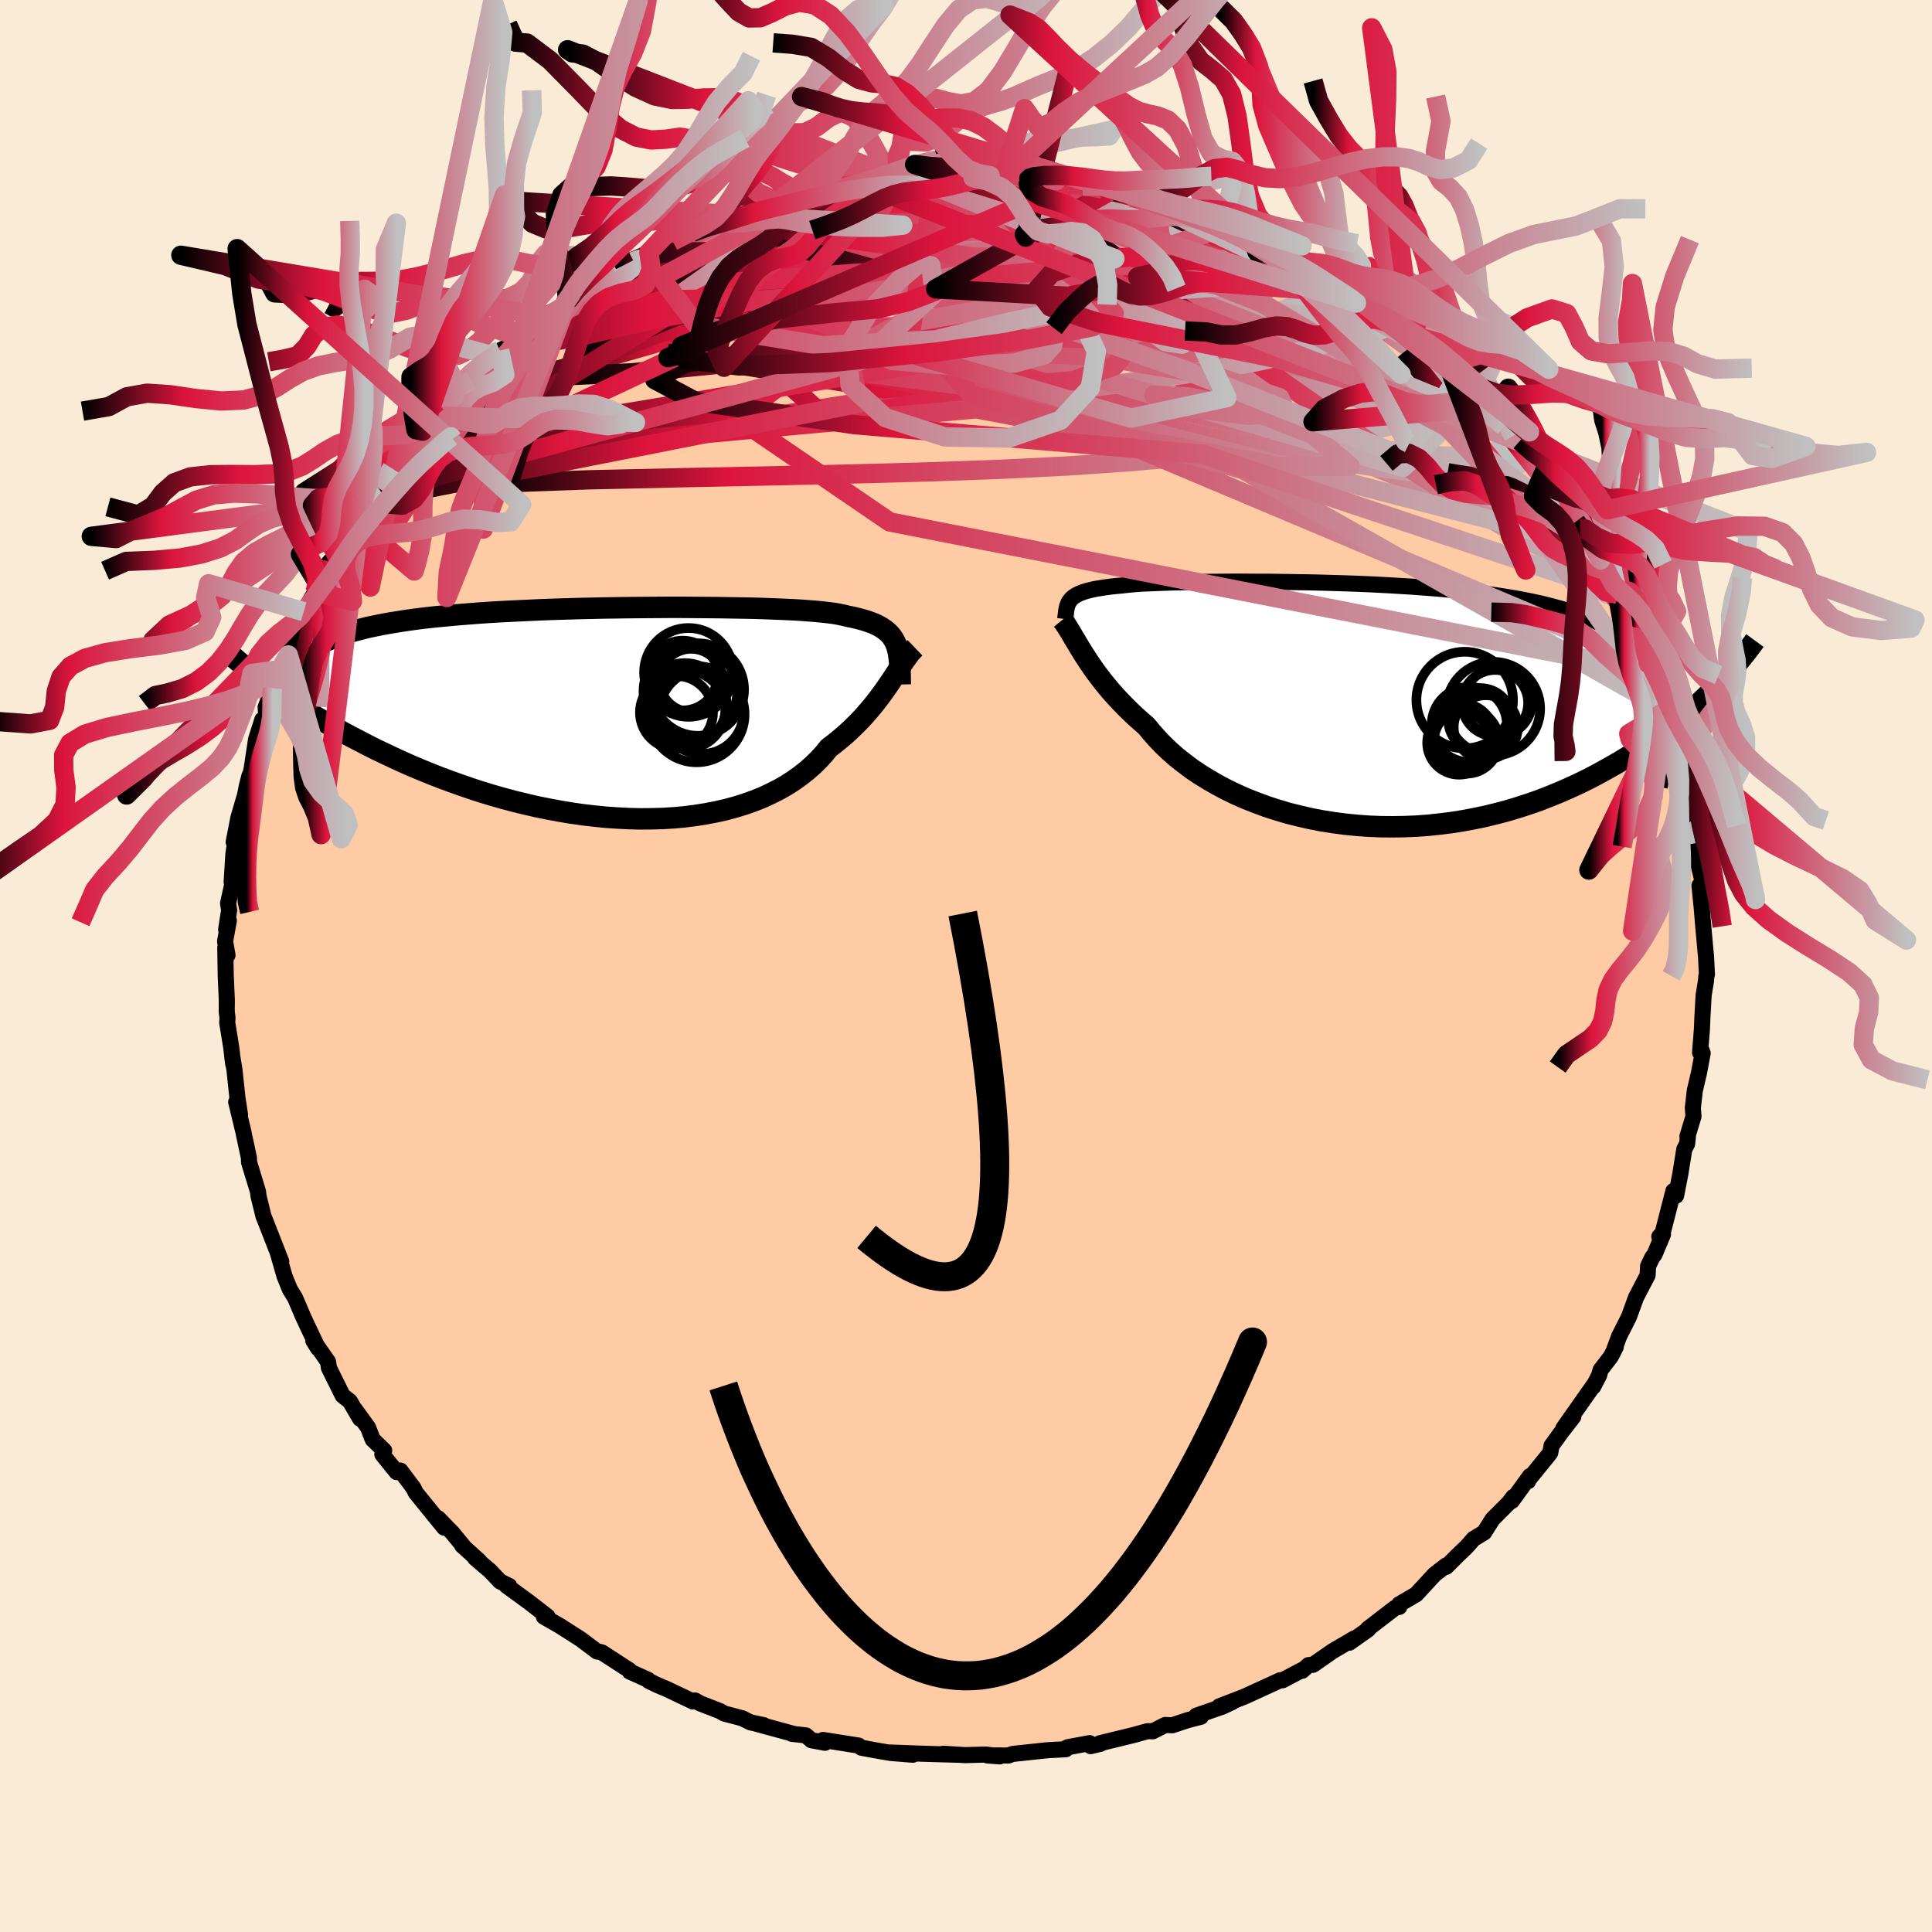 
  <svg viewBox="-100 -100 200 200" xmlns="http://www.w3.org/2000/svg" width="500" height="500" id="face-svg">
    <defs>
      <clipPath id="leftEyeClipPath">
        <polyline points="30.15,-7.06 30.02,-7.36 29.86,-7.64 29.68,-7.9 29.47,-8.15 29.23,-8.38 28.96,-8.59 28.67,-8.79 28.34,-8.98 27.98,-9.16 27.58,-9.32 27.16,-9.47 26.7,-9.61 26.21,-9.74 25.68,-9.87 25.12,-9.98 24.72,-10.08 24.25,-10.18 23.73,-10.27 23.13,-10.35 22.48,-10.42 21.76,-10.49 20.98,-10.55 20.15,-10.61 19.25,-10.66 18.31,-10.7 17.31,-10.74 16.27,-10.78 15.18,-10.81 14.05,-10.83 12.88,-10.85 11.67,-10.87 10.44,-10.88 9.17,-10.89 7.89,-10.9 6.58,-10.9 5.26,-10.89 3.93,-10.88 2.59,-10.87 1.24,-10.85 -0.11,-10.83 -1.46,-10.8 -2.8,-10.77 -4.13,-10.73 -5.45,-10.69 -6.76,-10.64 -8.04,-10.58 -9.31,-10.52 -10.55,-10.46 -11.77,-10.39 -12.96,-10.31 -14.12,-10.22 -15.24,-10.13 -16.34,-10.03 -17.4,-9.93 -18.42,-9.82 -19.41,-9.7 -20.36,-9.57 -21.27,-9.43 -22.14,-9.29 -22.98,-9.14 -23.77,-8.98 -24.53,-8.82 -25.25,-8.64 -25.94,-8.46 -26.59,-8.27 -27.2,-8.07 -27.79,-7.86 -28.33,-7.65 -28.84,-7.42 -29.32,-7.19 -29.77,-6.95 -30.18,-6.69 -30.55,-6.43 -30.9,-6.16 -31.21,-5.88 -31.49,-5.58 -31.74,-5.28 -31.95,-4.97 -32.14,-4.65 -35.26,-3.17 -34.75,-2.79 -34.22,-2.4 -33.67,-2.01 -33.1,-1.62 -32.5,-1.22 -31.89,-0.81 -31.25,-0.41 -30.59,0.01 -29.92,0.42 -29.22,0.84 -28.49,1.26 -27.75,1.68 -26.99,2.1 -26.2,2.52 -25.39,2.94 -24.56,3.37 -23.71,3.8 -22.83,4.22 -21.92,4.65 -20.99,5.08 -20.04,5.5 -19.07,5.91 -18.07,6.32 -17.05,6.72 -16,7.11 -14.94,7.49 -13.86,7.86 -12.76,8.22 -11.64,8.56 -10.51,8.88 -9.36,9.19 -8.2,9.47 -7.03,9.74 -5.85,9.98 -4.66,10.2 -3.47,10.4 -2.28,10.57 -1.08,10.71 0.11,10.83 1.3,10.91 2.49,10.97 3.66,11 4.83,10.99 5.98,10.96 7.12,10.89 8.24,10.79 9.34,10.65 10.42,10.48 11.47,10.28 12.5,10.05 13.5,9.78 14.47,9.48 15.4,9.15 16.31,8.79 17.17,8.39 18,7.97 18.79,7.52 19.54,7.04 20.25,6.53 20.92,6 21.55,5.45 22.14,4.87 22.68,4.28 23.18,3.66 23.76,3.22 24.31,2.77 24.85,2.32 25.36,1.85 25.85,1.38 26.32,0.91 26.77,0.43 27.19,-0.05 27.6,-0.53 27.99,-1.01 28.36,-1.49 28.71,-1.96 29.04,-2.42 29.36,-2.88 29.66,-3.32" />
      </clipPath>
      <clipPath id="rightEyeClipPath">
        <polyline points="-31.66,-11 -31.52,-11.14 -31.35,-11.28 -31.15,-11.41 -30.92,-11.53 -30.67,-11.64 -30.39,-11.75 -30.07,-11.85 -29.73,-11.94 -29.35,-12.03 -28.93,-12.11 -28.49,-12.18 -28.01,-12.25 -27.49,-12.32 -26.94,-12.38 -26.36,-12.43 -25.94,-12.48 -25.46,-12.53 -24.91,-12.58 -24.3,-12.62 -23.62,-12.65 -22.87,-12.68 -22.07,-12.71 -21.2,-12.74 -20.28,-12.76 -19.3,-12.78 -18.27,-12.8 -17.19,-12.81 -16.07,-12.82 -14.9,-12.83 -13.7,-12.83 -12.46,-12.82 -11.19,-12.82 -9.9,-12.8 -8.58,-12.78 -7.24,-12.76 -5.89,-12.73 -4.53,-12.69 -3.17,-12.65 -1.79,-12.6 -0.43,-12.54 0.94,-12.47 2.3,-12.39 3.64,-12.31 4.97,-12.21 6.28,-12.11 7.57,-11.99 8.84,-11.86 10.08,-11.72 11.29,-11.57 12.47,-11.4 13.62,-11.22 14.73,-11.03 15.8,-10.82 16.84,-10.6 17.83,-10.36 18.79,-10.1 19.7,-9.84 20.58,-9.55 21.41,-9.25 22.2,-8.93 22.95,-8.59 23.66,-8.24 24.32,-7.87 24.95,-7.49 25.55,-7.09 26.1,-6.67 26.62,-6.23 27.1,-5.77 27.54,-5.29 27.95,-4.79 28.32,-4.28 28.65,-3.74 28.94,-3.18 29.21,-2.61 29.43,-2.01 29.62,-1.39 29.78,-0.75 29.9,-0.09 30,0.58 35.38,-2.22 34.9,-1.73 34.4,-1.24 33.88,-0.74 33.35,-0.24 32.78,0.27 32.2,0.77 31.6,1.28 30.98,1.79 30.33,2.3 29.66,2.81 28.97,3.31 28.26,3.81 27.52,4.31 26.76,4.81 25.98,5.3 25.18,5.79 24.35,6.27 23.49,6.75 22.61,7.23 21.7,7.7 20.77,8.15 19.81,8.59 18.82,9.02 17.81,9.43 16.78,9.83 15.72,10.2 14.64,10.55 13.54,10.88 12.41,11.18 11.27,11.46 10.11,11.7 8.94,11.92 7.75,12.11 6.55,12.26 5.34,12.39 4.12,12.48 2.89,12.53 1.66,12.55 0.43,12.54 -0.81,12.49 -2.04,12.4 -3.26,12.28 -4.47,12.12 -5.68,11.93 -6.87,11.7 -8.04,11.43 -9.2,11.14 -10.34,10.8 -11.45,10.44 -12.53,10.04 -13.59,9.62 -14.62,9.16 -15.61,8.68 -16.57,8.17 -17.48,7.64 -18.37,7.09 -19.21,6.52 -20,5.92 -20.76,5.32 -21.46,4.7 -22.13,4.06 -22.74,3.42 -23.31,2.78 -23.84,2.13 -24.44,1.61 -25.03,1.08 -25.59,0.55 -26.12,0.02 -26.63,-0.51 -27.11,-1.03 -27.58,-1.56 -28.01,-2.08 -28.43,-2.6 -28.82,-3.11 -29.19,-3.61 -29.53,-4.1 -29.86,-4.58 -30.16,-5.05 -30.45,-5.5" />
      </clipPath>
      <filter id="fuzzy">
        <feTurbulence id="turbulence" baseFrequency="0.05" numOctaves="3" type="noise" result="noise" />
        <feDisplacementMap in="SourceGraphic" in2="noise" scale="2" />
      </filter>
      <linearGradient id="rainbowGradient" x1="0%" y1="0%" x2="100%" y2="0%">
        <stop offset="0%" style="stop-color: rgb(0, 0, 0); stop-opacity: 1" />
        <stop offset="24.8%" style="stop-color: rgb(220, 20, 60); stop-opacity: 1" />
        <stop offset="100%" style="stop-color: rgb(192, 192, 192); stop-opacity: 1" />
      </linearGradient>
    </defs>
    <rect x="-100" y="-100" width="100%" height="100%" fill="rgb(250, 235, 215)" />
    <polyline id="faceContour" points="76.7,0.86 76.64,1.07 76.6,1.55 76.36,3.03 76.24,5.14 76.18,6.57 75.99,8.96 76.05,8.46 76.26,9.03 75.87,11.1 75.45,12.88 75.24,14.69 75.31,15.56 74.68,17.65 74.73,17.69 74.65,18.41 74.36,18.96 73.95,21.51 73.51,23.77 73.23,23.29 72.12,27.62 71.77,28.02 72.15,27.78 71.28,29.86 71.04,30.17 70.65,30.99 70.61,31.07 70.56,32.01 69.35,34.33 68.63,36.32 67.61,38.34 67.09,39.74 67.26,39.45 66.75,40.44 65.69,41.82 65.54,42.37 64.93,43.55 65,43.36 61.84,47.85 62.87,46.66 61.65,48.23 60.62,49.65 60.48,50.39 60.23,50.72 58.16,53.26 58.19,53.33 58.38,52.8 56.51,55.38 56.66,54.96 56.16,55.61 54.51,57.26 53.64,58.64 52.55,59.3 51.83,60.12 50.86,61.05 49.71,62.2 49.7,62.06 48.5,62.99 46.6,65.05 44.85,66.07 44.85,66.35 44.86,66.22 44.4,66.46 41.59,68.62 41.63,68.68 39.69,70.05 40.21,69.6 37.93,70.94 35.92,72.34 35.46,72.37 34.8,72.96 34.78,72.88 32.77,73.94 32.52,73.94 28.86,75.62 27.78,76.04 26.22,76.64 27.57,76.19 26.57,76.66 23.84,77.61 24.31,77.72 22.95,78.07 21.35,78.6 20.62,78.57 19.34,79.22 18.8,79.21 17.27,79.63 13.86,80.46 13.94,80.51 12.9,80.76 12.8,80.45 10.54,80.87 10.3,80.99 10.34,81.08 8.47,81.18 4.81,81.57 4.39,81.73 2.21,81.72 3.49,81.82 2.04,81.63 -0.09,81.69 -2.36,81.55 -0.79,81.65 -3.35,81.58 -4.89,81.53 -7.85,81.42 -5.51,81.65 -7.83,81.46 -9.5,81.17 -10.84,80.92 -11.12,80.7 -14.8,80.12 -14.6,80.41 -16,80.15 -16.57,79.65 -18.04,79.48 -17.75,79.52 -21.71,78.44 -20.93,78.59 -22.31,78.3 -23.15,77.88 -25.04,77.38 -25.45,77.14 -27.53,76.33 -28.05,76.03 -28.26,76.14 -30.97,74.85 -31.97,74.43 -32.85,74 -32.9,73.9 -34.81,73.04 -34.85,72.9 -37.69,71.06 -37.9,71 -38.18,70.97 -39.9,69.68 -42.12,68.26 -42.15,68.25 -43.7,67.36 -43.31,67.35 -45.24,65.85 -47.57,64.15 -47.28,64.18 -48.23,63.71 -49.25,62.63 -50.83,61.28 -50.4,61.58 -52.16,59.99 -51.98,60.13 -53.18,58.67 -54.64,57.17 -54.02,58.14 -56.16,55.51 -56.96,54.52 -57.2,54.03 -58.55,52.23 -58.94,52.39 -60.42,50.56 -60.23,50.16 -61.42,49.01 -61.9,47.77 -63.25,45.91 -62.72,46.87 -63.78,45.06 -64.53,44.47 -65.95,41.6 -66.04,40.97 -67.57,38.77 -67.08,39.57 -68.16,37.3 -68.75,36.02 -68.57,36.42 -69.45,34.36 -69.99,33.48 -70.54,32.13 -71.23,29.73 -71.09,30.21 -70.89,30.58 -71.81,28.22 -72.48,26.51 -72.72,25.92 -73.24,23.81 -73.29,23.36 -74.22,20.31 -74.23,19.86 -74.56,18.32 -74.75,17.46 -74.76,17.34 -75.55,14.08 -75.15,15.41 -75.42,13.65 -75.73,10.74 -75.97,9.27 -75.86,10.14 -76.07,8.38 -76.48,5.86 -76.45,5.37 -76.53,4.69 -76.52,3.52 -76.63,1.07 -76.68,-1.89 -76.45,-1.12 -76.7,-2.55 -76.31,-4.7 -76.59,-3.78 -76.28,-5.76 -76.39,-6.49 -75.92,-8.62 -76.02,-8.69 -75.84,-11.59 -75.61,-13.13 -75.81,-12.83 -75.32,-15.35 -74.64,-17.67 -74.43,-18.71 -74.17,-19.71 -74.34,-18.64 -73.95,-20.42 -73.49,-23.47 -72.84,-25.5 -73.34,-23.51 -72.44,-25.93 -72.5,-26.8 -71.76,-28.71 -71.78,-28.76 -71,-30.69 -70.15,-32.2 -69.61,-34.19 -69.5,-34.35 -68.56,-36.68 -68.63,-36.54 -67.38,-38.72 -66.97,-39.38 -65.85,-41.88 -66.13,-41.53 -65.12,-42.42 -64.53,-43.92 -63.21,-46.25 -63.68,-45.58 -63.77,-45.27 -61.51,-48.72 -61.53,-48.29 -61.09,-48.97 -59.44,-51.52 -58.95,-52.21 -58.44,-52.9 -56.24,-55.36 -57.86,-53.47 -54.84,-56.95 -54.76,-57 -55.29,-56.76 -52.96,-58.94 -51.39,-60.21 -52.82,-59.41 -51.24,-60.64 -50.57,-61.15 -48.34,-63.04 -48.28,-63.71 -47.22,-64.23 -46.08,-65.37 -43.35,-67.24 -43.73,-67.33 -41.56,-68.37 -41.44,-68.75 -40.29,-69.71 -41.21,-68.87 -40.39,-69.42 -39.16,-70.35 -35.34,-72.59 -35.9,-72.39 -35.5,-72.48 -32.16,-73.96 -32.83,-73.88 -30.29,-74.96 -30.93,-74.64 -30.36,-75.04 -28.34,-75.94 -26.09,-76.85 -25.07,-77.11 -25.69,-76.99 -22.92,-77.9 -21.03,-78.72 -19.46,-79.1 -18.66,-79.14 -19.84,-78.89 -18.15,-79.29 -17.19,-79.61 -16.67,-79.81 -15.15,-80.12 -12.97,-80.45 -11.48,-80.93 -10.92,-81.01 -10.02,-81.19 -6.96,-81.55 -7.72,-81.43 -6.18,-81.6 -5.23,-81.51 -3.2,-81.45 -3.08,-81.61 -1.09,-81.57 0.68,-81.8 0.73,-81.61 2.5,-81.81 3.78,-81.65 6.66,-81.3 6.29,-81.57 5.52,-81.45 9.34,-81.29 8.89,-81.01 11.13,-80.69 12.08,-80.72 15,-80.25 14.16,-80.4 16.29,-79.92 16.82,-79.88 17,-79.7 17.73,-79.65 19.65,-78.9 20.89,-78.63 22.55,-78.14 23.3,-77.92 24.12,-77.63 25.43,-77.13 26.78,-76.51 26.41,-76.56 29.61,-75.51 30.16,-75.15 32.07,-74.15 34.18,-73.25 33.83,-73.21 36.62,-71.83 35.06,-72.66 38.3,-70.74 38.29,-70.88 40.13,-69.63 39.88,-69.91 40.81,-69.3 41.69,-68.45 43,-67.45 42.5,-68.11 44.57,-66.47 46.4,-65.12 46.14,-65.32 47.25,-64.25 47.57,-64.07 50.19,-61.47 51.02,-60.99 50.94,-60.96 51.42,-60.62 52.92,-58.97 54.27,-57.82 55.1,-56.42 55.69,-55.88 56.66,-54.91 57.33,-54.35 58.76,-52.22 58.97,-52.32 59.85,-51.14 60.7,-50.14 60.86,-49.34 62.48,-47.54 63.84,-45.17 63.58,-45.23 63.14,-46 64.63,-43.53 65.69,-42.03 65.81,-41.27 66.24,-40.98 67.21,-38.72 67.45,-38.47 67.78,-37.65 69.01,-35.12 69.13,-34.57 69.66,-34.23 70.59,-31.33 70.87,-30.5 71.56,-28.86 72.07,-27.86 72.44,-26.42 72.95,-24.98 72.59,-26.46 72.59,-25.45 73.4,-23.84 73.57,-22.74 74.23,-20.79 74.7,-18.09 74.89,-17.24 74.74,-17.15 75.31,-13.7 75.45,-14.02 75.64,-13.3 75.42,-12.76 75.56,-11.64 76.37,-8.24 75.93,-8.34 76.17,-5.93 76.13,-6.41 76.33,-4.01 76.5,-2.11 76.61,-0.95 76.7,0.86 76.64,1.07" fill="rgb(255, 203, 164)" stroke="black" stroke-width="1.667" stroke-linejoin="round" filter="url(#fuzzy)" />
    <g transform="translate(42.52 -26.96)">
      <polyline id="rightCountour" points="-31.66,-11 -31.52,-11.14 -31.35,-11.28 -31.15,-11.41 -30.92,-11.53 -30.67,-11.64 -30.39,-11.75 -30.07,-11.85 -29.73,-11.94 -29.35,-12.03 -28.93,-12.11 -28.49,-12.18 -28.01,-12.25 -27.49,-12.32 -26.94,-12.38 -26.36,-12.43 -25.94,-12.48 -25.46,-12.53 -24.91,-12.58 -24.3,-12.62 -23.62,-12.65 -22.87,-12.68 -22.07,-12.71 -21.2,-12.74 -20.28,-12.76 -19.3,-12.78 -18.27,-12.8 -17.19,-12.81 -16.07,-12.82 -14.9,-12.83 -13.7,-12.83 -12.46,-12.82 -11.19,-12.82 -9.9,-12.8 -8.58,-12.78 -7.24,-12.76 -5.89,-12.73 -4.53,-12.69 -3.17,-12.65 -1.79,-12.6 -0.43,-12.54 0.94,-12.47 2.3,-12.39 3.64,-12.31 4.97,-12.21 6.28,-12.11 7.57,-11.99 8.84,-11.86 10.08,-11.72 11.29,-11.57 12.47,-11.4 13.62,-11.22 14.73,-11.03 15.8,-10.82 16.84,-10.6 17.83,-10.36 18.79,-10.1 19.7,-9.84 20.58,-9.55 21.41,-9.25 22.2,-8.93 22.95,-8.59 23.66,-8.24 24.32,-7.87 24.95,-7.49 25.55,-7.09 26.1,-6.67 26.62,-6.23 27.1,-5.77 27.54,-5.29 27.95,-4.79 28.32,-4.28 28.65,-3.74 28.94,-3.18 29.21,-2.61 29.43,-2.01 29.62,-1.39 29.78,-0.75 29.9,-0.09 30,0.58 35.38,-2.22 34.9,-1.73 34.4,-1.24 33.88,-0.74 33.35,-0.24 32.78,0.27 32.2,0.77 31.6,1.28 30.98,1.79 30.33,2.3 29.66,2.81 28.97,3.31 28.26,3.81 27.52,4.31 26.76,4.81 25.98,5.3 25.18,5.79 24.35,6.27 23.49,6.75 22.61,7.23 21.7,7.7 20.77,8.15 19.81,8.59 18.82,9.02 17.81,9.43 16.78,9.83 15.72,10.2 14.64,10.55 13.54,10.88 12.41,11.18 11.27,11.46 10.11,11.7 8.94,11.92 7.75,12.11 6.55,12.26 5.34,12.39 4.12,12.48 2.89,12.53 1.66,12.55 0.43,12.54 -0.81,12.49 -2.04,12.4 -3.26,12.28 -4.47,12.12 -5.68,11.93 -6.87,11.7 -8.04,11.43 -9.2,11.14 -10.34,10.8 -11.45,10.44 -12.53,10.04 -13.59,9.62 -14.62,9.16 -15.61,8.68 -16.57,8.17 -17.48,7.64 -18.37,7.09 -19.21,6.52 -20,5.92 -20.76,5.32 -21.46,4.7 -22.13,4.06 -22.74,3.42 -23.31,2.78 -23.84,2.13 -24.44,1.61 -25.03,1.08 -25.59,0.55 -26.12,0.02 -26.63,-0.51 -27.11,-1.03 -27.58,-1.56 -28.01,-2.08 -28.43,-2.6 -28.82,-3.11 -29.19,-3.61 -29.53,-4.1 -29.86,-4.58 -30.16,-5.05 -30.45,-5.5" fill="white" stroke="white" stroke-width="0" stroke-linejoin="round" filter="url(#fuzzy)" />
    </g>
    <g transform="translate(-37.39 -26.23)">
      <polyline id="leftCountour" points="30.15,-7.06 30.02,-7.36 29.86,-7.64 29.68,-7.9 29.47,-8.15 29.23,-8.38 28.96,-8.59 28.67,-8.79 28.34,-8.98 27.98,-9.16 27.58,-9.32 27.16,-9.47 26.7,-9.61 26.21,-9.74 25.68,-9.87 25.12,-9.98 24.72,-10.08 24.25,-10.18 23.73,-10.27 23.13,-10.35 22.48,-10.42 21.76,-10.49 20.98,-10.55 20.15,-10.61 19.25,-10.66 18.31,-10.7 17.31,-10.74 16.27,-10.78 15.18,-10.81 14.05,-10.83 12.88,-10.85 11.67,-10.87 10.44,-10.88 9.17,-10.89 7.89,-10.9 6.58,-10.9 5.26,-10.89 3.93,-10.88 2.59,-10.87 1.24,-10.85 -0.11,-10.83 -1.46,-10.8 -2.8,-10.77 -4.13,-10.73 -5.45,-10.69 -6.76,-10.64 -8.04,-10.58 -9.31,-10.52 -10.55,-10.46 -11.77,-10.39 -12.96,-10.31 -14.12,-10.22 -15.24,-10.13 -16.34,-10.03 -17.4,-9.93 -18.42,-9.82 -19.41,-9.7 -20.36,-9.57 -21.27,-9.43 -22.14,-9.29 -22.98,-9.14 -23.77,-8.98 -24.53,-8.82 -25.25,-8.64 -25.94,-8.46 -26.59,-8.27 -27.2,-8.07 -27.79,-7.86 -28.33,-7.65 -28.84,-7.42 -29.32,-7.19 -29.77,-6.95 -30.18,-6.69 -30.55,-6.43 -30.9,-6.16 -31.21,-5.88 -31.49,-5.58 -31.74,-5.28 -31.95,-4.97 -32.14,-4.65 -35.26,-3.17 -34.75,-2.79 -34.22,-2.4 -33.67,-2.01 -33.1,-1.62 -32.5,-1.22 -31.89,-0.81 -31.25,-0.41 -30.59,0.01 -29.92,0.42 -29.22,0.84 -28.49,1.26 -27.75,1.68 -26.99,2.1 -26.2,2.52 -25.39,2.94 -24.56,3.37 -23.71,3.8 -22.83,4.22 -21.92,4.65 -20.99,5.08 -20.04,5.5 -19.07,5.91 -18.07,6.32 -17.05,6.72 -16,7.11 -14.94,7.49 -13.86,7.86 -12.76,8.22 -11.64,8.56 -10.51,8.88 -9.36,9.19 -8.2,9.47 -7.03,9.74 -5.85,9.98 -4.66,10.2 -3.47,10.4 -2.28,10.57 -1.08,10.71 0.11,10.83 1.3,10.91 2.49,10.97 3.66,11 4.83,10.99 5.98,10.96 7.12,10.89 8.24,10.79 9.34,10.65 10.42,10.48 11.47,10.28 12.5,10.05 13.5,9.78 14.47,9.48 15.4,9.15 16.31,8.79 17.17,8.39 18,7.97 18.79,7.52 19.54,7.04 20.25,6.53 20.92,6 21.55,5.45 22.14,4.87 22.68,4.28 23.18,3.66 23.76,3.22 24.31,2.77 24.85,2.32 25.36,1.85 25.85,1.38 26.32,0.91 26.77,0.43 27.19,-0.05 27.6,-0.53 27.99,-1.01 28.36,-1.49 28.71,-1.96 29.04,-2.42 29.36,-2.88 29.66,-3.32" fill="white" stroke="white" stroke-width="0" stroke-linejoin="round" filter="url(#fuzzy)" />
    </g>
    <g transform="translate(42.52 -26.96)">
      <polyline id="rightUpper" points="-32.25,-8.96 -32.22,-9.22 -32.19,-9.46 -32.16,-9.7 -32.13,-9.91 -32.09,-10.12 -32.04,-10.32 -31.97,-10.5 -31.89,-10.68 -31.78,-10.84 -31.66,-11 -31.52,-11.14 -31.35,-11.28 -31.15,-11.41 -30.92,-11.53 -30.67,-11.64 -30.39,-11.75 -30.07,-11.85 -29.73,-11.94 -29.35,-12.03 -28.93,-12.11 -28.49,-12.18 -28.01,-12.25 -27.49,-12.32 -26.94,-12.38 -26.36,-12.43 -25.94,-12.48 -25.46,-12.53 -24.91,-12.58 -24.3,-12.62 -23.62,-12.65 -22.87,-12.68 -22.07,-12.71 -21.2,-12.74 -20.28,-12.76 -19.3,-12.78 -18.27,-12.8 -17.19,-12.81 -16.07,-12.82 -14.9,-12.83 -13.7,-12.83 -12.46,-12.82 -11.19,-12.82 -9.9,-12.8 -8.58,-12.78 -7.24,-12.76 -5.89,-12.73 -4.53,-12.69 -3.17,-12.65 -1.79,-12.6 -0.43,-12.54 0.94,-12.47 2.3,-12.39 3.64,-12.31 4.97,-12.21 6.28,-12.11 7.57,-11.99 8.84,-11.86 10.08,-11.72 11.29,-11.57 12.47,-11.4 13.62,-11.22 14.73,-11.03 15.8,-10.82 16.84,-10.6 17.83,-10.36 18.79,-10.1 19.7,-9.84 20.58,-9.55 21.41,-9.25 22.2,-8.93 22.95,-8.59 23.66,-8.24 24.32,-7.87 24.95,-7.49 25.55,-7.09 26.1,-6.67 26.62,-6.23 27.1,-5.77 27.54,-5.29 27.95,-4.79 28.32,-4.28 28.65,-3.74 28.94,-3.18 29.21,-2.61 29.43,-2.01 29.62,-1.39 29.78,-0.75 29.9,-0.09 30,0.58 30.06,1.28 30.08,2 30.08,2.74 30.05,3.49 29.99,4.27 29.9,5.06 29.78,5.88 29.64,6.71 29.47,7.56 29.28,8.42" fill="none" stroke="black" stroke-width="1.667" stroke-linejoin="round" filter="url(#fuzzy)" />
      <polyline id="rightLower" points="-32.56,-8.86 -32.38,-8.64 -32.21,-8.4 -32.03,-8.12 -31.84,-7.82 -31.64,-7.49 -31.43,-7.13 -31.21,-6.76 -30.97,-6.36 -30.72,-5.94 -30.45,-5.5 -30.16,-5.05 -29.86,-4.58 -29.53,-4.1 -29.19,-3.61 -28.82,-3.11 -28.43,-2.6 -28.01,-2.08 -27.58,-1.56 -27.11,-1.03 -26.63,-0.51 -26.12,0.02 -25.59,0.55 -25.03,1.08 -24.44,1.61 -23.84,2.13 -23.31,2.78 -22.74,3.42 -22.13,4.06 -21.46,4.7 -20.76,5.32 -20,5.92 -19.21,6.52 -18.37,7.09 -17.48,7.64 -16.57,8.17 -15.61,8.68 -14.62,9.16 -13.59,9.62 -12.53,10.04 -11.45,10.44 -10.34,10.8 -9.2,11.14 -8.04,11.43 -6.87,11.7 -5.68,11.93 -4.47,12.12 -3.26,12.28 -2.04,12.4 -0.81,12.49 0.43,12.54 1.66,12.55 2.89,12.53 4.12,12.48 5.34,12.39 6.55,12.26 7.75,12.11 8.94,11.92 10.11,11.7 11.27,11.46 12.41,11.18 13.54,10.88 14.64,10.55 15.72,10.2 16.78,9.83 17.81,9.43 18.82,9.02 19.81,8.59 20.77,8.15 21.7,7.7 22.61,7.23 23.49,6.75 24.35,6.27 25.18,5.79 25.98,5.3 26.76,4.81 27.52,4.31 28.26,3.81 28.97,3.31 29.66,2.81 30.33,2.3 30.98,1.79 31.6,1.28 32.2,0.77 32.78,0.27 33.35,-0.24 33.88,-0.74 34.4,-1.24 34.9,-1.73 35.38,-2.22 35.84,-2.7 36.28,-3.18 36.7,-3.65 37.1,-4.11 37.48,-4.57 37.85,-5.02 38.2,-5.46 38.53,-5.89 38.85,-6.32 39.15,-6.73" fill="none" stroke="black" stroke-width="2.222" stroke-linejoin="round" filter="url(#fuzzy)" />
      <circle r="3.43" cx="12.245" cy="-0.26" stroke="black" fill="none" stroke-width="1.0" filter="url(#fuzzy)" clip-path="url(#rightEyeClipPath)" /><circle r="4.998" cx="9.105" cy="-0.57" stroke="black" fill="none" stroke-width="1.0" filter="url(#fuzzy)" clip-path="url(#rightEyeClipPath)" /><circle r="3.362" cx="9.28" cy="3.685" stroke="black" fill="none" stroke-width="1.0" filter="url(#fuzzy)" clip-path="url(#rightEyeClipPath)" /><circle r="4.848" cx="12.065" cy="0.325" stroke="black" fill="none" stroke-width="1.0" filter="url(#fuzzy)" clip-path="url(#rightEyeClipPath)" /><circle r="3.304" cx="10.715" cy="1.495" stroke="black" fill="none" stroke-width="1.0" filter="url(#fuzzy)" clip-path="url(#rightEyeClipPath)" /><circle r="3.53" cx="12.535" cy="-0.375" stroke="black" fill="none" stroke-width="1.0" filter="url(#fuzzy)" clip-path="url(#rightEyeClipPath)" /><circle r="3.304" cx="8.525" cy="3.85" stroke="black" fill="none" stroke-width="1.0" filter="url(#fuzzy)" clip-path="url(#rightEyeClipPath)" /><circle r="3.308" cx="8.825" cy="3.095" stroke="black" fill="none" stroke-width="1.0" filter="url(#fuzzy)" clip-path="url(#rightEyeClipPath)" /><circle r="3.892" cx="9.585" cy="1.965" stroke="black" fill="none" stroke-width="1.0" filter="url(#fuzzy)" clip-path="url(#rightEyeClipPath)" /><circle r="3.32" cx="11.285" cy="2.25" stroke="black" fill="none" stroke-width="1.0" filter="url(#fuzzy)" clip-path="url(#rightEyeClipPath)" />
      </g>
    <g transform="translate(-37.39 -26.23)">
      <polyline id="leftUpper" points="30.59,-2.91 30.58,-3.44 30.57,-3.94 30.56,-4.41 30.54,-4.86 30.51,-5.28 30.47,-5.68 30.42,-6.06 30.35,-6.41 30.26,-6.75 30.15,-7.06 30.02,-7.36 29.86,-7.64 29.68,-7.9 29.47,-8.15 29.23,-8.38 28.96,-8.59 28.67,-8.79 28.34,-8.98 27.98,-9.16 27.58,-9.32 27.16,-9.47 26.7,-9.61 26.21,-9.74 25.68,-9.87 25.12,-9.98 24.72,-10.08 24.25,-10.18 23.73,-10.27 23.13,-10.35 22.48,-10.42 21.76,-10.49 20.98,-10.55 20.15,-10.61 19.25,-10.66 18.31,-10.7 17.31,-10.74 16.27,-10.78 15.18,-10.81 14.05,-10.83 12.88,-10.85 11.67,-10.87 10.44,-10.88 9.17,-10.89 7.89,-10.9 6.58,-10.9 5.26,-10.89 3.93,-10.88 2.59,-10.87 1.24,-10.85 -0.11,-10.83 -1.46,-10.8 -2.8,-10.77 -4.13,-10.73 -5.45,-10.69 -6.76,-10.64 -8.04,-10.58 -9.31,-10.52 -10.55,-10.46 -11.77,-10.39 -12.96,-10.31 -14.12,-10.22 -15.24,-10.13 -16.34,-10.03 -17.4,-9.93 -18.42,-9.82 -19.41,-9.7 -20.36,-9.57 -21.27,-9.43 -22.14,-9.29 -22.98,-9.14 -23.77,-8.98 -24.53,-8.82 -25.25,-8.64 -25.94,-8.46 -26.59,-8.27 -27.2,-8.07 -27.79,-7.86 -28.33,-7.65 -28.84,-7.42 -29.32,-7.19 -29.77,-6.95 -30.18,-6.69 -30.55,-6.43 -30.9,-6.16 -31.21,-5.88 -31.49,-5.58 -31.74,-5.28 -31.95,-4.97 -32.14,-4.65 -32.3,-4.33 -32.42,-3.99 -32.52,-3.64 -32.6,-3.28 -32.64,-2.92 -32.66,-2.54 -32.65,-2.16 -32.62,-1.77 -32.56,-1.37 -32.48,-0.96" fill="none" stroke="black" stroke-width="2.222" stroke-linejoin="round" filter="url(#fuzzy)" />
      <polyline id="leftLower" points="32.11,-6.71 31.88,-6.49 31.66,-6.25 31.44,-5.96 31.21,-5.65 30.97,-5.32 30.73,-4.96 30.48,-4.57 30.22,-4.17 29.94,-3.75 29.66,-3.32 29.36,-2.88 29.04,-2.42 28.71,-1.96 28.36,-1.49 27.99,-1.01 27.6,-0.53 27.19,-0.05 26.77,0.43 26.32,0.91 25.85,1.38 25.36,1.85 24.85,2.32 24.31,2.77 23.76,3.22 23.18,3.66 22.68,4.28 22.14,4.87 21.55,5.45 20.92,6 20.25,6.53 19.54,7.04 18.79,7.52 18,7.97 17.17,8.39 16.31,8.79 15.4,9.15 14.47,9.48 13.5,9.78 12.5,10.05 11.47,10.28 10.42,10.48 9.34,10.65 8.24,10.79 7.12,10.89 5.98,10.96 4.83,10.99 3.66,11 2.49,10.97 1.3,10.91 0.11,10.83 -1.08,10.71 -2.28,10.57 -3.47,10.4 -4.66,10.2 -5.85,9.98 -7.03,9.74 -8.2,9.47 -9.36,9.19 -10.51,8.88 -11.64,8.56 -12.76,8.22 -13.86,7.86 -14.94,7.49 -16,7.11 -17.05,6.72 -18.07,6.32 -19.07,5.91 -20.04,5.5 -20.99,5.08 -21.92,4.65 -22.83,4.22 -23.71,3.8 -24.56,3.37 -25.39,2.94 -26.2,2.52 -26.99,2.1 -27.75,1.68 -28.49,1.26 -29.22,0.84 -29.92,0.42 -30.59,0.01 -31.25,-0.41 -31.89,-0.81 -32.5,-1.22 -33.1,-1.62 -33.67,-2.01 -34.22,-2.4 -34.75,-2.79 -35.26,-3.17 -35.75,-3.54 -36.22,-3.9 -36.68,-4.26 -37.11,-4.61 -37.52,-4.96 -37.92,-5.29 -38.3,-5.62 -38.66,-5.95 -39,-6.26 -39.32,-6.57" fill="none" stroke="black" stroke-width="2.222" stroke-linejoin="round" filter="url(#fuzzy)" />
      <circle r="4.972" cx="9.492" cy="0.167" stroke="black" fill="none" stroke-width="1.0" filter="url(#fuzzy)" clip-path="url(#leftEyeClipPath)" /><circle r="4.04" cx="8.437" cy="-0.298" stroke="black" fill="none" stroke-width="1.0" filter="url(#fuzzy)" clip-path="url(#leftEyeClipPath)" /><circle r="3.78" cx="7.417" cy="-0.018" stroke="black" fill="none" stroke-width="1.0" filter="url(#fuzzy)" clip-path="url(#leftEyeClipPath)" /><circle r="3.27" cx="8.937" cy="-3.338" stroke="black" fill="none" stroke-width="1.0" filter="url(#fuzzy)" clip-path="url(#leftEyeClipPath)" /><circle r="3.614" cx="8.062" cy="-3.838" stroke="black" fill="none" stroke-width="1.0" filter="url(#fuzzy)" clip-path="url(#leftEyeClipPath)" /><circle r="4.85" cx="8.857" cy="-2.193" stroke="black" fill="none" stroke-width="1.0" filter="url(#fuzzy)" clip-path="url(#leftEyeClipPath)" /><circle r="4.596" cx="8.662" cy="-4.163" stroke="black" fill="none" stroke-width="1.0" filter="url(#fuzzy)" clip-path="url(#leftEyeClipPath)" /><circle r="4.322" cx="8.282" cy="-0.803" stroke="black" fill="none" stroke-width="1.0" filter="url(#fuzzy)" clip-path="url(#leftEyeClipPath)" /><circle r="4.352" cx="10.022" cy="-0.068" stroke="black" fill="none" stroke-width="1.0" filter="url(#fuzzy)" clip-path="url(#leftEyeClipPath)" /><circle r="4.788" cx="9.622" cy="-2.388" stroke="black" fill="none" stroke-width="1.0" filter="url(#fuzzy)" clip-path="url(#leftEyeClipPath)" />
    </g>
    <g id="hairs">
      <polyline points="-18.66,-79.14 -18.87,-79.11 -18.16,-79.31 -17.14,-79.58 -15.95,-79.87 -14.7,-80.16 -13.48,-80.42 -12.39,-80.65 -11.51,-80.81 -10.87,-80.91 -10.51,-80.93 -10.41,-80.87 -10.56,-80.75 -10.96,-80.57 -11.61,-80.35 -12.58,-80.07 -13.99,-79.72 -16.03,-79.23 -18.79,-78.55 -22.1,-77.75" fill="none" stroke="url(#rainbowGradient)" stroke-width="2" stroke-linejoin="round" filter="url(#fuzzy)" /><polyline points="6.66,-81.3 6.43,-81.41 6.81,-81.32 7.5,-81.11 8.17,-80.82 8.68,-80.48 8.93,-80.1 8.83,-79.67 8.37,-79.19 7.53,-78.65 6.35,-78.05 4.85,-77.38 3.04,-76.62 0.9,-75.74 -1.62,-74.75 -4.57,-73.63 -8.01,-72.38 -11.94,-70.99 -16.38,-69.49 -21.32,-67.85 -26.75,-66.11 -32.63,-64.32 -38.87,-62.55 -45.46,-60.88" fill="none" stroke="url(#rainbowGradient)" stroke-width="2" stroke-linejoin="round" filter="url(#fuzzy)" /><polyline points="14.16,-80.4 15.74,-80.01 16.91,-79.61 18.15,-79.1 19.65,-78.44 21.41,-77.66 23.33,-76.79 25.3,-75.86 27.29,-74.9 29.25,-73.92 31.18,-72.94 33.1,-71.95 34.98,-70.99 36.83,-70.04 38.6,-69.13 40.23,-68.29 41.67,-67.54 42.83,-66.96 43.69,-66.56 44.3,-66.32 44.75,-66.16 45.01,-66.1" fill="none" stroke="url(#rainbowGradient)" stroke-width="2" stroke-linejoin="round" filter="url(#fuzzy)" /><polyline points="32.07,-74.15 33.39,-73.52 34.12,-73.06 34.57,-72.67 34.8,-72.33 34.77,-72.04 34.42,-71.82 33.69,-71.7 32.57,-71.68 31.03,-71.75 29.1,-71.9 26.74,-72.13 23.93,-72.44 20.62,-72.83 16.76,-73.3 12.27,-73.89 7.15,-74.6 1.42,-75.44 -4.87,-76.41 -11.83,-77.55" fill="none" stroke="url(#rainbowGradient)" stroke-width="2" stroke-linejoin="round" filter="url(#fuzzy)" /><polyline points="-40.29,-69.71 -40.43,-69.44 -39.43,-69.95 -37.79,-70.84 -35.93,-71.81 -34.06,-72.73 -32.23,-73.57 -30.46,-74.35 -28.79,-75.06 -27.24,-75.73 -25.83,-76.33 -24.55,-76.89 -23.39,-77.39 -22.38,-77.83 -21.55,-78.19 -20.88,-78.47 -20.36,-78.68 -20,-78.85 -20.03,-78.92" fill="none" stroke="url(#rainbowGradient)" stroke-width="2" stroke-linejoin="round" filter="url(#fuzzy)" /><polyline points="-41.56,-68.37 -41.22,-68.81 -40.77,-69.18 -40.16,-69.58 -39.27,-70.14 -38.14,-70.83 -36.93,-71.55 -35.78,-72.21 -34.76,-72.77 -33.93,-73.2 -33.3,-73.51 -32.88,-73.69 -32.67,-73.75 -32.65,-73.69 -32.78,-73.53 -33.07,-73.27 -33.55,-72.89 -34.29,-72.36 -35.37,-71.63 -36.87,-70.64 -38.9,-69.34 -41.56,-67.66 -44.79,-65.69" fill="none" stroke="url(#rainbowGradient)" stroke-width="2" stroke-linejoin="round" filter="url(#fuzzy)" /><polyline points="52.92,-58.97 53.81,-57.95 54.05,-57.21 53.75,-56.76 52.95,-56.55 51.6,-56.54 49.66,-56.77 47.07,-57.25 43.79,-57.97 39.8,-58.93 35.05,-60.14 29.52,-61.62 23.17,-63.46 16.01,-65.71 8.08,-68.4 -0.48,-71.5 -9.56,-75.03" fill="none" stroke="url(#rainbowGradient)" stroke-width="2" stroke-linejoin="round" filter="url(#fuzzy)" /><polyline points="-17.19,-79.61 -16.21,-79.83 -14.53,-80.1 -12.56,-80.38 -10.52,-80.62 -8.46,-80.82 -6.41,-80.97 -4.42,-81.08 -2.55,-81.16 -0.85,-81.21 0.67,-81.26 1.97,-81.31 3.04,-81.37 3.9,-81.44 4.56,-81.49 4.83,-81.51" fill="none" stroke="url(#rainbowGradient)" stroke-width="2" stroke-linejoin="round" filter="url(#fuzzy)" /><polyline points="35.06,-72.66 37,-71.41 37.59,-70.68 37.39,-70.08 36.59,-69.5 35.25,-68.85 33.41,-68.13 31.06,-67.33 28.18,-66.45 24.74,-65.5 20.7,-64.49 16.01,-63.42 10.64,-62.28 4.58,-61.08 -2.2,-59.81 -9.75,-58.52 -18.09,-57.21 -27.25,-55.86 -37.21,-54.43 -47.97,-52.92" fill="none" stroke="url(#rainbowGradient)" stroke-width="2" stroke-linejoin="round" filter="url(#fuzzy)" /><polyline points="20.89,-78.63 22.09,-78.24 22.8,-77.9 23.22,-77.53 23.41,-77.11 23.36,-76.64 23.07,-76.12 22.52,-75.55 21.64,-74.93 20.33,-74.28 18.53,-73.62 16.19,-72.95 13.29,-72.28 9.85,-71.61 5.89,-70.95 1.45,-70.31 -3.5,-69.71 -9,-69.11 -15.12,-68.47 -21.93,-67.73 -29.52,-66.81 -37.99,-65.65" fill="none" stroke="url(#rainbowGradient)" stroke-width="2" stroke-linejoin="round" filter="url(#fuzzy)" /><polyline points="60.86,-49.34 62.08,-47.71 62.53,-46.7 62.43,-46.2 62.02,-45.93 61.37,-45.75 60.44,-45.69 59.16,-45.81 57.51,-46.15 55.46,-46.72 52.99,-47.52 50.09,-48.56 46.76,-49.85 42.97,-51.4 38.71,-53.24 33.95,-55.37 28.66,-57.81 22.8,-60.59 16.34,-63.73 9.23,-67.23 1.39,-71.1 -7.28,-75.31" fill="none" stroke="url(#rainbowGradient)" stroke-width="2" stroke-linejoin="round" filter="url(#fuzzy)" /><polyline points="-15.15,-80.12 -13.25,-80.42 -11.57,-80.61 -9.86,-80.67 -8.02,-80.63 -6.06,-80.5 -4,-80.3 -1.84,-80.03 0.42,-79.72 2.77,-79.38 5.2,-79.02 7.66,-78.64 10.15,-78.25 12.63,-77.84 15.07,-77.42 17.45,-76.98 19.71,-76.56 21.82,-76.15 23.75,-75.77 25.53,-75.43 27.15,-75.13 28.59,-74.88 29.72,-74.74 30.33,-74.79" fill="none" stroke="url(#rainbowGradient)" stroke-width="2" stroke-linejoin="round" filter="url(#fuzzy)" /><polyline points="56.66,-54.91 57.1,-54.12 56.84,-53.39 55.74,-52.91 53.81,-52.63 51.04,-52.46 47.39,-52.41 42.8,-52.53 37.2,-52.91 30.59,-53.61 22.99,-54.63 14.43,-55.94 4.88,-57.49 -5.78,-59.28 -17.68,-61.28 -30.92,-63.43" fill="none" stroke="url(#rainbowGradient)" stroke-width="2" stroke-linejoin="round" filter="url(#fuzzy)" /><polyline points="50.19,-61.47 50.59,-61.13 50.6,-60.74 50.47,-60.12 50.14,-59.34 49.47,-58.49 48.38,-57.66 46.83,-56.89 44.8,-56.17 42.28,-55.5 39.28,-54.87 35.77,-54.27 31.77,-53.71 27.25,-53.17 22.21,-52.65 16.63,-52.18 10.46,-51.76 3.71,-51.42 -3.64,-51.16 -11.57,-50.94 -20.1,-50.74 -29.24,-50.55 -39.04,-50.33 -49.57,-49.95" fill="none" stroke="url(#rainbowGradient)" stroke-width="2" stroke-linejoin="round" filter="url(#fuzzy)" /><polyline points="55.1,-56.42 55.65,-55.82 56.04,-55.15 56.15,-54.5 55.93,-53.93 55.34,-53.49 54.39,-53.15 53.09,-52.91 51.39,-52.78 49.28,-52.79 46.69,-52.98 43.59,-53.37 39.96,-53.94 35.83,-54.68 31.17,-55.58 26,-56.64 20.29,-57.88 14.05,-59.32 7.29,-60.98 0,-62.85 -7.89,-64.91 -16.52,-67.16 -25.98,-69.58" fill="none" stroke="url(#rainbowGradient)" stroke-width="2" stroke-linejoin="round" filter="url(#fuzzy)" /><polyline points="-41.56,-68.37 -41.03,-68.77 -40.02,-69.01 -38.46,-69.22 -36.24,-69.55 -33.42,-69.98 -30.14,-70.43 -26.55,-70.81 -22.73,-71.1 -18.72,-71.31 -14.56,-71.45 -10.25,-71.55 -5.79,-71.6 -1.18,-71.63 3.59,-71.65 8.49,-71.65 13.47,-71.6 18.51,-71.51 23.61,-71.37 28.75,-71.17 33.82,-70.91" fill="none" stroke="url(#rainbowGradient)" stroke-width="2" stroke-linejoin="round" filter="url(#fuzzy)" /><polyline points="12.08,-80.72 14.03,-80.31 15.56,-79.78 17.26,-79.06 19.21,-78.17 21.41,-77.11 23.87,-75.92 26.57,-74.63 29.4,-73.28 32.29,-71.89 35.12,-70.49 37.83,-69.13 40.31,-67.89 42.48,-66.87 44.39,-66.03" fill="none" stroke="url(#rainbowGradient)" stroke-width="2" stroke-linejoin="round" filter="url(#fuzzy)" /><polyline points="29.61,-75.51 30.32,-75.01 30.93,-74.42 30.99,-73.91 30.35,-73.53 29,-73.27 26.93,-73.09 24.11,-72.96 20.46,-72.89 15.92,-72.9 10.46,-73 4.02,-73.15 -3.45,-73.33 -11.88,-73.57 -21.01,-74.03" fill="none" stroke="url(#rainbowGradient)" stroke-width="2" stroke-linejoin="round" filter="url(#fuzzy)" /><polyline points="29.61,-75.51 30.42,-74.99 31.29,-74.36 31.77,-73.79 31.74,-73.32 31.21,-72.92 30.18,-72.56 28.67,-72.23 26.62,-71.94 24,-71.69 20.78,-71.49 16.96,-71.33 12.55,-71.21 7.54,-71.12 1.89,-71.05 -4.47,-71 -11.57,-70.98 -19.46,-71.03 -28.31,-71.03" fill="none" stroke="url(#rainbowGradient)" stroke-width="2" stroke-linejoin="round" filter="url(#fuzzy)" /><polyline points="17.73,-79.65 19.28,-79.09 20.44,-78.71 21.23,-78.42 21.64,-78.2 21.69,-78.01 21.37,-77.85 20.68,-77.74 19.57,-77.67 18.02,-77.66 15.97,-77.73 13.31,-77.9 9.96,-78.2 5.8,-78.65 0.74,-79.25 -5.15,-80.01" fill="none" stroke="url(#rainbowGradient)" stroke-width="2" stroke-linejoin="round" filter="url(#fuzzy)" /><polyline points="-35.34,-72.59 -35.29,-72.61 -34.3,-73.02 -32.92,-73.62 -31.49,-74.24 -30.11,-74.83 -28.75,-75.4 -27.39,-75.97 -26.04,-76.53 -24.73,-77.06 -23.53,-77.53 -22.47,-77.95 -21.56,-78.29 -20.85,-78.55 -20.43,-78.71 -20.48,-78.71 -21.12,-78.5 -22.37,-78.08 -23.97,-77.52" fill="none" stroke="url(#rainbowGradient)" stroke-width="2" stroke-linejoin="round" filter="url(#fuzzy)" /><polyline points="24.12,-77.63 25.37,-77.09 26.64,-76.44 28.12,-75.65 29.84,-74.7 31.69,-73.63 33.58,-72.48 35.44,-71.29 37.23,-70.09 38.95,-68.91 40.6,-67.75 42.19,-66.63 43.7,-65.56 45.11,-64.55 46.41,-63.6 47.61,-62.72 48.69,-61.92 49.66,-61.21 50.49,-60.61 51.18,-60.15 51.66,-59.87 51.88,-59.84 51.76,-60.1 51.34,-60.58" fill="none" stroke="url(#rainbowGradient)" stroke-width="2" stroke-linejoin="round" filter="url(#fuzzy)" /><polyline points="56.66,-54.91 57.32,-54.07 57.7,-53.23 57.71,-52.57 57.36,-52.02 56.69,-51.53 55.65,-51.11 54.21,-50.82 52.3,-50.71 49.9,-50.79 47.01,-51.06 43.64,-51.48 39.78,-52.06 35.44,-52.79 30.59,-53.69 25.23,-54.78 19.34,-56.06 12.88,-57.53 5.83,-59.18 -1.85,-61.01 -10.19,-63.03 -19.31,-65.15 -29.42,-67.25" fill="none" stroke="url(#rainbowGradient)" stroke-width="2" stroke-linejoin="round" filter="url(#fuzzy)" /><polyline points="-10.02,-81.19 -8.23,-81.38 -7.38,-81.41 -6.72,-81.37 -6.15,-81.26 -5.7,-81.11 -5.46,-80.9 -5.48,-80.63 -5.82,-80.27 -6.51,-79.79 -7.59,-79.19 -9.12,-78.46 -11.11,-77.59 -13.58,-76.61 -16.49,-75.54 -19.81,-74.37 -23.58,-73.08 -27.9,-71.62 -32.91,-69.95 -38.76,-67.99" fill="none" stroke="url(#rainbowGradient)" stroke-width="2" stroke-linejoin="round" filter="url(#fuzzy)" /><polyline points="40.81,-69.3 41.62,-68.56 42.25,-68.03 42.77,-67.55 43.19,-67.07 43.42,-66.63 43.42,-66.25 43.15,-65.95 42.61,-65.73 41.76,-65.61 40.57,-65.62 39.02,-65.77 37.09,-66.05 34.77,-66.46 32.07,-67.01 28.94,-67.71 25.37,-68.6 21.33,-69.69 16.79,-70.97 11.71,-72.45 6.07,-74.11 -0.17,-75.95 -7.13,-77.96" fill="none" stroke="url(#rainbowGradient)" stroke-width="2" stroke-linejoin="round" filter="url(#fuzzy)" /><polyline points="-10.02,-81.19 -8.02,-81.35 -6.55,-81.31 -4.84,-81.16 -2.81,-80.94 -0.53,-80.69 1.92,-80.4 4.48,-80.1 7.07,-79.79 9.62,-79.48 12.07,-79.18 14.37,-78.9 16.44,-78.66 18.26,-78.44 19.85,-78.25 21.24,-78.1 22.4,-78" fill="none" stroke="url(#rainbowGradient)" stroke-width="2" stroke-linejoin="round" filter="url(#fuzzy)" /><polyline points="-41.21,-68.87 -39.98,-69.58 -38.05,-70.49 -35.88,-71.31 -33.62,-71.94 -31.25,-72.44 -28.73,-72.85 -26.07,-73.19 -23.28,-73.49 -20.33,-73.76 -17.2,-74.01 -13.9,-74.25 -10.44,-74.47 -6.88,-74.67 -3.26,-74.84 0.38,-74.98 3.99,-75.1 7.51,-75.19 10.9,-75.25 14.14,-75.3 17.21,-75.37 20.09,-75.52 22.74,-75.75 25.03,-76.07" fill="none" stroke="url(#rainbowGradient)" stroke-width="2" stroke-linejoin="round" filter="url(#fuzzy)" /><polyline points="-35.5,-72.48 -33.19,-73.39 -31.36,-73.78 -29.35,-73.92 -26.95,-73.94 -24.07,-73.89 -20.73,-73.78 -16.99,-73.6 -12.94,-73.34 -8.63,-73 -4.1,-72.59 0.58,-72.11 5.37,-71.54 10.2,-70.88 15.09,-70.14 20.03,-69.36 25.02,-68.62 30.07,-67.94 35.22,-67.26 40.59,-66.42" fill="none" stroke="url(#rainbowGradient)" stroke-width="2" stroke-linejoin="round" filter="url(#fuzzy)" /><polyline points="12.08,-80.72 13.75,-80.43 14.43,-80.23 14.73,-80.03 14.71,-79.8 14.42,-79.52 13.87,-79.17 13.04,-78.77 11.85,-78.31 10.21,-77.81 8.08,-77.28 5.42,-76.72 2.2,-76.13 -1.61,-75.49 -6.03,-74.79 -11.12,-74.03 -16.92,-73.18 -23.59,-72.18 -31.44,-70.9" fill="none" stroke="url(#rainbowGradient)" stroke-width="2" stroke-linejoin="round" filter="url(#fuzzy)" /><polyline points="-22.92,-77.9 -21.36,-78.48 -20.4,-78.73 -19.95,-78.76 -19.76,-78.69 -19.67,-78.54 -19.63,-78.31 -19.66,-78 -19.82,-77.56 -20.19,-76.99 -20.82,-76.26 -21.79,-75.34 -23.15,-74.21 -24.9,-72.86 -27.08,-71.27 -29.68,-69.44 -32.71,-67.36 -36.19,-65.02 -40.15,-62.41 -44.63,-59.45 -49.69,-56.09 -55.39,-52.27" fill="none" stroke="url(#rainbowGradient)" stroke-width="2" stroke-linejoin="round" filter="url(#fuzzy)" /><polyline points="36.62,-71.83 36.43,-71.89 37.21,-71.42 37.94,-70.97 38.37,-70.67 38.48,-70.52 38.28,-70.5 37.77,-70.62 36.93,-70.9 35.7,-71.36 34,-72.04 31.73,-72.98 28.79,-74.23 25.18,-75.84 21.09,-77.74" fill="none" stroke="url(#rainbowGradient)" stroke-width="2" stroke-linejoin="round" filter="url(#fuzzy)" /><polyline points="64.63,-43.53 65.35,-42.38 65.8,-41.52 66.18,-40.75 66.51,-40.04 66.75,-39.41 66.88,-38.9 66.89,-38.56 66.74,-38.4 66.42,-38.47 65.91,-38.79 65.18,-39.41 64.19,-40.39 62.92,-41.78 61.35,-43.64 59.47,-45.97 57.28,-48.74 54.77,-51.93 51.94,-55.49 48.8,-59.4 45.44,-63.63" fill="none" stroke="url(#rainbowGradient)" stroke-width="2" stroke-linejoin="round" filter="url(#fuzzy)" /><polyline points="8.89,-81.01 10.62,-80.79 11.87,-80.62 12.65,-80.45 12.94,-80.27 12.77,-80.08 12.19,-79.88 11.24,-79.66 9.97,-79.41 8.34,-79.13 6.28,-78.84 3.64,-78.53 0.28,-78.18 -3.87,-77.79 -8.75,-77.39 -14.3,-76.99 -20.66,-76.59" fill="none" stroke="url(#rainbowGradient)" stroke-width="2" stroke-linejoin="round" filter="url(#fuzzy)" /><polyline points="55.1,-56.42 55.79,-55.74 56.65,-54.83 57.55,-53.8 58.42,-52.75 59.23,-51.75 59.95,-50.83 60.56,-50.02 61.04,-49.33 61.36,-48.85 61.46,-48.63 61.3,-48.75 60.86,-49.24 60.14,-50.08 59.15,-51.28 57.86,-52.89 56.24,-55" fill="none" stroke="url(#rainbowGradient)" stroke-width="2" stroke-linejoin="round" filter="url(#fuzzy)" /><polyline points="-12.97,-80.45 -11.52,-80.63 -9.59,-80.4 -7.06,-79.84 -4.02,-79 -0.55,-77.88 3.32,-76.5 7.6,-74.92 12.23,-73.2 17.17,-71.35 22.36,-69.39 27.76,-67.31 33.3,-65.11 38.93,-62.83 44.6,-60.54 50.24,-58.22" fill="none" stroke="url(#rainbowGradient)" stroke-width="2" stroke-linejoin="round" filter="url(#fuzzy)" /><polyline points="5.52,-81.45 7.96,-81.26 9.41,-81.05 10.67,-80.85 11.81,-80.68 12.73,-80.53 13.36,-80.4 13.69,-80.29 13.73,-80.18 13.53,-80.08 13.08,-79.98 12.39,-79.88 11.4,-79.8 10.06,-79.76 8.31,-79.77 6.09,-79.82 3.37,-79.91 0.11,-80.03 -3.68,-80.17 -7.96,-80.34" fill="none" stroke="url(#rainbowGradient)" stroke-width="2" stroke-linejoin="round" filter="url(#fuzzy)" /><polyline points="-19.46,-79.1 -18.9,-79.06 -17.92,-79.01 -16.24,-79 -13.96,-79 -11.19,-78.98 -8.04,-78.94 -4.62,-78.87 -1.07,-78.77 2.5,-78.64 6.01,-78.5 9.4,-78.35 12.63,-78.19 15.73,-78.02 18.74,-77.84 21.63,-77.69" fill="none" stroke="url(#rainbowGradient)" stroke-width="2" stroke-linejoin="round" filter="url(#fuzzy)" /><polyline points="-39.16,-70.35 -36.88,-71.7 -35.81,-72.3 -34.98,-72.7 -34.27,-73 -33.8,-73.16 -33.68,-73.11 -33.93,-72.83 -34.53,-72.3 -35.49,-71.51 -36.88,-70.4 -38.81,-68.92 -41.39,-67.03 -44.56,-64.79 -48.09,-62.37" fill="none" stroke="url(#rainbowGradient)" stroke-width="2" stroke-linejoin="round" filter="url(#fuzzy)" /><polyline points="50.19,-61.47 50.66,-61.15 50.88,-60.83 51.1,-60.33 51.24,-59.73 51.19,-59.13 50.85,-58.65 50.2,-58.3 49.2,-58.11 47.84,-58.06 46.1,-58.15 43.97,-58.38 41.42,-58.73 38.46,-59.21 35.06,-59.84 31.23,-60.63 26.98,-61.63 22.29,-62.86 17.18,-64.34 11.6,-66.03 5.46,-67.89 -1.37,-69.88 -8.98,-72 -17.18,-74.3" fill="none" stroke="url(#rainbowGradient)" stroke-width="2" stroke-linejoin="round" filter="url(#fuzzy)" /><polyline points="64.63,-43.53 65.23,-42.47 65.31,-41.89 65.06,-41.57 64.48,-41.48 63.54,-41.65 62.23,-42.1 60.51,-42.87 58.34,-43.99 55.67,-45.49 52.46,-47.39 48.64,-49.76 44.19,-52.63 39.08,-56.05 33.34,-60.07 27.02,-64.67 20.18,-69.82 12.73,-75.48" fill="none" stroke="url(#rainbowGradient)" stroke-width="2" stroke-linejoin="round" filter="url(#fuzzy)" /><polyline points="38.29,-70.88 39.47,-70.11 40.21,-69.61 40.95,-69.09 41.71,-68.53 42.49,-67.96 43.26,-67.4 43.98,-66.86 44.61,-66.36 45.12,-65.94 45.47,-65.59 45.64,-65.35 45.6,-65.26 45.31,-65.33 44.74,-65.6 43.86,-66.07 42.66,-66.75 41.09,-67.66 39.07,-68.85 36.54,-70.37 33.48,-72.23 30,-74.35" fill="none" stroke="url(#rainbowGradient)" stroke-width="2" stroke-linejoin="round" filter="url(#fuzzy)" /><polyline points="40.81,-69.3 41.51,-68.55 41.81,-67.95 41.8,-67.36 41.48,-66.72 40.77,-66.05 39.61,-65.38 37.98,-64.69 35.85,-63.98 33.21,-63.26 30.01,-62.55 26.22,-61.84 21.85,-61.13 16.89,-60.41 11.36,-59.68 5.22,-58.97 -1.54,-58.32 -8.95,-57.72 -17.04,-57.15 -25.84,-56.6 -35.35,-56.06 -45.73,-55.34" fill="none" stroke="url(#rainbowGradient)" stroke-width="2" stroke-linejoin="round" filter="url(#fuzzy)" /><polyline points="17,-79.7 17.91,-79.47 18.86,-79.1 19.51,-78.74 19.72,-78.42 19.46,-78.13 18.75,-77.85 17.59,-77.59 15.98,-77.33 13.9,-77.07 11.25,-76.8 7.95,-76.52 3.89,-76.23 -0.97,-75.98 -6.68,-75.79 -13.35,-75.65 -21.21,-75.45" fill="none" stroke="url(#rainbowGradient)" stroke-width="2" stroke-linejoin="round" filter="url(#fuzzy)" /><polyline points="22.55,-78.14 23.36,-77.87 24.38,-77.48 25.51,-77.03 26.69,-76.53 27.89,-76.03 29.06,-75.53 30.1,-75.08 30.9,-74.71 31.37,-74.46 31.45,-74.37 31.14,-74.46 30.44,-74.71 29.33,-75.14 27.8,-75.74 25.73,-76.56 23.01,-77.62" fill="none" stroke="url(#rainbowGradient)" stroke-width="2" stroke-linejoin="round" filter="url(#fuzzy)" /><polyline points="15,-80.25 15.09,-80.2 15.92,-80 16.86,-79.76 17.83,-79.49 18.84,-79.2 19.87,-78.9 20.78,-78.64 21.45,-78.44 21.75,-78.34 21.64,-78.36 21.12,-78.49 20.25,-78.72 18.99,-79.07 17.18,-79.58" fill="none" stroke="url(#rainbowGradient)" stroke-width="2" stroke-linejoin="round" filter="url(#fuzzy)" /><polyline points="-54.84,-56.95 -31.42,-65.65 -5.51,-66.22 7.48,-66.31 8.22,-68 3.99,-70.13 0.3,-71.76 -0.94,-72.74 -0.11,-73.24 1.61,-73.41 3.34,-73.28 4.98,-72.83 7.14,-72.08 10.43,-71.07 14.76,-69.89 19.03,-68.66 21.58,-67.49 21.1,-66.41 17.23,-65.42 11.02,-64.64 5.49,-64.14 6.35,-62.99 20.29,-58.85 45.24,-51.61 52.92,-58.97" fill="none" stroke="url(#rainbowGradient)" stroke-width="2" stroke-linejoin="round" filter="url(#fuzzy)" /><polyline points="26.78,-76.51 -18.81,-60.63 -14.26,-56.55 -1.3,-58.89 6.87,-63.59 11.07,-67.19 12.96,-68.9 11.64,-69.72 5.63,-70.49 -4.88,-70.89 -17.79,-69.95 -30.07,-67.24 -38.73,-63.63 -40.99,-61.12 -34.67,-61.4 -18.96,-62.94 8.06,-57.69 70.59,-31.33" fill="none" stroke="url(#rainbowGradient)" stroke-width="2" stroke-linejoin="round" filter="url(#fuzzy)" /><polyline points="-61.53,-48.29 -30.73,-67.44 -24.23,-70.78 -20.63,-71.03 -11.62,-71.7 1.61,-72.22 14.92,-71.95 25.05,-71.05 30.47,-70.13 30.92,-69.78 26.73,-70.25 18.46,-71.04 6.77,-71.04 -7.19,-69.23 -19.9,-65.9 -22.16,-62.85 1.48,-59.89 64.63,-43.53" fill="none" stroke="url(#rainbowGradient)" stroke-width="2" stroke-linejoin="round" filter="url(#fuzzy)" /><polyline points="70.87,-30.5 -7.9,-45.97 -23.68,-56.74 -16.35,-62.3 -1.75,-63.89 13.53,-63.13 25.71,-61.11 32.47,-58.83 33.16,-57.29 29.21,-57.01 23.64,-57.7 19.72,-58.61 19.44,-59.11 22.93,-58.92 29.05,-57.7 35.92,-55 39.77,-51.73 32.29,-51.73 1.08,-57.68 -58.95,-52.21" fill="none" stroke="url(#rainbowGradient)" stroke-width="2" stroke-linejoin="round" filter="url(#fuzzy)" /><polyline points="72.59,-26.46 28.66,-51.39 0.59,-59.13 -3.17,-63.24 2.92,-67.31 8.28,-71.39 10.54,-74.61 11.69,-76.34 13.83,-76.4 17.33,-75.1 20.84,-73.06 22.42,-70.9 20.77,-69.09 15.92,-67.93 9.33,-67.59 3.64,-68.07 1.88,-69.03 5.81,-69.72 13.45,-69.5 17.04,-67.95 2.49,-63.54 -57.86,-53.47" fill="none" stroke="url(#rainbowGradient)" stroke-width="2" stroke-linejoin="round" filter="url(#fuzzy)" /><polyline points="19.65,-78.9 21.36,-66.55 7.67,-65.39 0.42,-65.19 -0.97,-63.52 1.36,-61.33 5.85,-60.15 11.08,-60.59 15.37,-62.13 16.75,-63.81 13.42,-64.91 4.79,-65.19 -7.56,-64.74 -20.07,-63.76 -29.03,-62.42 -32.21,-60.69 -28,-58.45 -11.57,-56.04 24.5,-52.98 67.21,-38.72" fill="none" stroke="url(#rainbowGradient)" stroke-width="2" stroke-linejoin="round" filter="url(#fuzzy)" /><polyline points="50.94,-60.96 45.33,-52.73 22.64,-61.69 4.51,-68.04 -9.45,-69.85 -21.81,-68.9 -32.39,-66.93 -39.77,-65.23 -43.07,-64.6 -42.38,-65.34 -38.25,-67.13 -31.3,-68.96 -22.18,-69.14 -12.55,-65.77 -11.13,-58.24 -61.53,-48.29" fill="none" stroke="url(#rainbowGradient)" stroke-width="2" stroke-linejoin="round" filter="url(#fuzzy)" /><polyline points="-61.53,-48.29 -19.94,-67.78 0.07,-71.64 8.82,-70.98 9.13,-69.8 5.57,-69.03 2.32,-68.62 1.63,-68.22 3.46,-67.64 6.22,-66.94 8.25,-66.27 9.02,-65.69 9.09,-65.05 8.97,-64.23 8.08,-63.25 5.01,-62.41 -0.85,-62.11 -7.64,-62.68 -11.1,-64.2 -6.98,-66.4 5.4,-68.57 21.29,-69.97 32.48,-70.71 32.33,-72.74 17.73,-79.65" fill="none" stroke="url(#rainbowGradient)" stroke-width="2" stroke-linejoin="round" filter="url(#fuzzy)" /><polyline points="-3.2,-81.45 -6.06,-63.47 17.08,-56.72 27,-58.84 24.22,-64.68 16.66,-69.91 9.69,-72.9 5.21,-73.93 3.17,-73.72 3.23,-72.72 5.53,-71.07 10.2,-69 16.2,-66.91 21.04,-65.26 22.4,-64.37 20.63,-64.63 17.62,-66.91 7.93,-72.35 -25.07,-77.11" fill="none" stroke="url(#rainbowGradient)" stroke-width="2" stroke-linejoin="round" filter="url(#fuzzy)" /><polyline points="-15.15,-80.12 -31.59,-71.28 -27.87,-66.34 -14.83,-64.22 -3.13,-64.82 4.42,-66.65 9.09,-67.64 12.09,-66.58 13.5,-63.63 12.86,-59.83 9.79,-56.5 4.43,-54.65 -2.21,-54.77 -8.34,-56.76 -12,-60.1 -12.25,-64.05 -9.91,-67.88 -6.98,-70.95 -4.94,-72.69 -3.63,-72.49 -3.29,-69.6 -10.85,-62.67 -61.09,-48.97" fill="none" stroke="url(#rainbowGradient)" stroke-width="2" stroke-linejoin="round" filter="url(#fuzzy)" /><polyline points="63.58,-45.23 40.43,-62.82 30.7,-68.59 25.93,-70.5 19.22,-71.72 10.62,-72.16 2.74,-71.46 -2.68,-70.05 -6.03,-68.76 -9.1,-68.03 -13.52,-67.63 -19.5,-66.99 -25.61,-65.77 -29.47,-64.17 -29.01,-62.75 -23.51,-62.12 -14.03,-62.47 -3.04,-63.56 6.71,-64.91 13.15,-66.18 15.34,-67.54 13.45,-69.67 8.88,-73.08 4.79,-77.23 14.16,-80.4" fill="none" stroke="url(#rainbowGradient)" stroke-width="2" stroke-linejoin="round" filter="url(#fuzzy)" /><polyline points="15,-80.25 -3.14,-70.1 10.56,-69.33 19.73,-71.12 20.59,-72.75 16.97,-73.39 12.44,-72.98 8.89,-71.74 7.35,-70.02 8.72,-68.23 13.66,-66.61 21.87,-64.98 31.92,-62.93 41.71,-60.08 49.76,-55.82 56.92,-48.31 65.89,-35.49 72.95,-24.98" fill="none" stroke="url(#rainbowGradient)" stroke-width="2" stroke-linejoin="round" filter="url(#fuzzy)" /><polyline points="-1.09,-81.57 0.14,-80.44 1.16,-79.51 2.32,-79.27 3.53,-79.37 4.65,-79.34 5.63,-79 6.53,-78.45 7.48,-77.89 8.53,-77.46 9.67,-77.13 10.85,-76.67 11.96,-75.89 12.94,-74.79 13.77,-73.64 14.58,-72.95 15.41,-73.22 -5.23,-81.51 -6.2,-81.77 -7.13,-81.91 -8.11,-81.88 -9.22,-81.83 -10.43,-81.85 -11.7,-81.95 -13.04,-82.12 -14.43,-82.34 -15.81,-82.63 -17.12,-82.99 -18.28,-83.36 -19.24,-83.67 -19.99,-83.91 -20.58,-84.15 -21.3,-84.42 -22.69,-84.94 -6.18,-81.6 -5.06,-81.65 -3.87,-81.84 -2.68,-82.14 -1.48,-82.51 -0.26,-82.91 0.96,-83.27 2.21,-83.56 3.45,-83.81 4.65,-84.05 5.79,-84.31 6.88,-84.6 7.99,-84.91 9.21,-85.25 10.54,-85.59 11.99,-85.81 13.49,-85.85 14.84,-85.93 15.25,-86.58 -7.72,-81.43 -8.22,-82.41 -9.83,-85.32 -11.47,-87.76 -12.89,-88.44 -14.19,-87.82 -15.46,-86.86 -16.72,-86.26 -17.98,-86.25 -19.21,-86.76 -20.41,-87.56 -21.62,-88.42 -22.88,-89.15 -24.24,-89.65 -25.69,-89.88 -27.2,-89.86 -28.76,-89.73 -30.41,-89.7 -32.23,-90.07 -34.23,-90.98 -36.31,-92.32 -38.18,-93.63 -39.66,-94.4 -40.76,-94.53 -41.24,-94.85 -6.96,-81.55 -8.82,-78.73 -10.18,-78.34 -11.36,-78.03 -12.53,-77.53 -13.72,-77 -14.84,-76.49 -15.82,-75.95 -16.62,-75.35 -17.3,-74.76 -17.92,-74.23 -18.61,-73.75 -19.42,-73.23 -20.38,-72.56 -21.41,-71.68 -22.34,-70.61 -23.08,-69.45 -23.81,-68.33 -24.98,-66.93" fill="none" stroke="url(#rainbowGradient)" stroke-width="2" stroke-linejoin="round" filter="url(#fuzzy)" /><polyline points="-6.96,-81.55 -8.79,-78.37 -10.22,-78.4 -11.49,-78.62 -12.72,-78.36 -13.86,-77.61 -14.86,-76.55 -15.71,-75.45 -16.46,-74.52 -17.16,-73.88 -17.89,-73.54 -18.71,-73.36 -19.64,-73.17 -20.64,-72.78 -21.63,-72.05 -22.54,-70.93 -23.32,-69.49 -24.04,-67.84 -24.76,-66.19 -25.45,-64.75 -25.75,-63.51 -25.05,-61.98 -6.96,-81.55 -7.14,-83.82 -6.46,-85.37 -5.36,-85.37 -4.12,-85.3 -2.85,-85.88 -1.57,-86.93 -0.29,-87.97 1.01,-88.71 2.34,-89.16 3.67,-89.54 4.97,-90 6.22,-90.56 7.44,-91.1 8.69,-91.6 10.04,-92.15 11.55,-92.91 13.24,-94 15.04,-95.44 16.83,-97.16 18.53,-99.18 20.73,-101.68 14.51,-105.14 12.51,-105.17 10.74,-102.9 9.22,-100.95 7.92,-99.34 6.65,-97.44 5.28,-95.07 3.8,-92.6 2.32,-90.62 0.88,-89.5 -0.5,-89.23 -1.84,-89.48 -3.15,-89.83 -4.42,-89.77 -5.57,-88.72 -6.5,-86.16 -7.06,-82.87 -6.96,-81.55 -10.02,-81.19 -10.85,-81.05 -11.88,-80.84 -13.14,-80.62 -14.46,-80.4 -15.71,-80.19 -16.8,-80.01 -17.74,-79.85 -18.58,-79.71 -19.38,-79.58 -20.25,-79.4 -21.26,-79.16 -22.4,-78.83 -23.64,-78.47 -24.92,-78.09 -26.21,-77.72 -27.53,-77.35 -28.87,-76.96 -30.12,-76.54 -30.91,-76.22 -30.83,-76.28" fill="none" stroke="url(#rainbowGradient)" stroke-width="2" stroke-linejoin="round" filter="url(#fuzzy)" /><polyline points="-10.92,-81.01 -9.65,-81.31 -8.37,-81.45 -7.3,-81.52 -6.26,-81.57 -5.19,-81.63 -4.06,-81.71 -2.89,-81.8 -1.7,-81.88 -0.49,-81.94 0.73,-81.98 1.95,-81.99 3.17,-81.99 4.34,-81.97 5.44,-81.93 6.46,-81.88 7.48,-81.81 8.56,-81.73 9.76,-81.62 11.02,-81.52 12.2,-81.48 -30.85,-62.98 -28.86,-63.43 -27.98,-64.19 -27.53,-65.37 -27.18,-66.8 -26.74,-68.34 -26.14,-69.88 -25.4,-71.27 -24.51,-72.41 -23.5,-73.27 -22.41,-73.94 -21.32,-74.57 -20.33,-75.26 -19.49,-76.04 -18.78,-76.87 -18.15,-77.64 -17.47,-78.32 -16.66,-78.88 -15.65,-79.34 -14.43,-79.75 -13.07,-80.17 -11.78,-80.64 -10.92,-81.01 80.97,-44.98 80.75,-42.25 80.15,-40.21 79.51,-38.22 79.14,-36.29 79.17,-34.54 79.45,-33.01 79.72,-31.65 79.79,-30.42 79.63,-29.28 79.43,-28.22 79.43,-27.22 79.74,-26.19 80.27,-25.03 80.7,-23.65 80.69,-22.02 80.09,-20.22 79.08,-18.41 77.94,-16.69 76.6,-15.01 75.45,-14.02" fill="none" stroke="url(#rainbowGradient)" stroke-width="2" stroke-linejoin="round" filter="url(#fuzzy)" /><polyline points="9.46,-86.24 8.76,-85.92 7.6,-85.62 6.6,-85.26 5.58,-84.92 4.44,-84.63 3.19,-84.36 1.91,-84.12 0.64,-83.93 -0.6,-83.78 -1.83,-83.63 -3.03,-83.44 -4.2,-83.19 -5.33,-82.88 -6.4,-82.55 -7.43,-82.18 -8.49,-81.8 -9.62,-81.43 -10.73,-81.12 -11.48,-80.93 -12.97,-80.45 -14.86,-80.68 -16.2,-80.57 -17.25,-80.44 -18.19,-80.62 -19.1,-81.11 -20.06,-81.72 -21.13,-82.22 -22.34,-82.47 -23.66,-82.46 -25.01,-82.21 -26.35,-81.8 -27.66,-81.32 -28.99,-80.89 -30.32,-80.58 -31.62,-80.44 -32.84,-80.45 -33.99,-80.55 -35.19,-80.65 -36.76,-80.75 -39.51,-80.66" fill="none" stroke="url(#rainbowGradient)" stroke-width="2" stroke-linejoin="round" filter="url(#fuzzy)" /><polyline points="-16.67,-79.81 -15.19,-80.8 -13.77,-82.07 -12.57,-83.78 -11.52,-85.69 -10.47,-87.35 -9.39,-88.59 -8.27,-89.53 -7.13,-90.49 -5.94,-91.74 -4.72,-93.4 -3.44,-95.38 -2.12,-97.38 -0.75,-99.03 0.66,-100 2.12,-100.18 3.61,-99.76 5.1,-99.26 6.47,-99.34 7.66,-100.3 8.96,-101.74 11.96,-104.04 -19.46,-79.1 -21.48,-80.04 -23.93,-82.05 -26.24,-84.25 -28.1,-85.56 -29.63,-85.8 -31.08,-85.59 -32.59,-85.51 -34.13,-85.81 -35.76,-86.65 -37.73,-88.3 -40.22,-90.87 -43.05,-93.74 -45.44,-95.54 -46.62,-95.64 -47.45,-97.46" fill="none" stroke="url(#rainbowGradient)" stroke-width="2" stroke-linejoin="round" filter="url(#fuzzy)" /><polyline points="75.31,-13.7 73.38,-13.29 72.17,-12.56 71.72,-11.58 71.96,-10.45 72.33,-9.25 72.42,-8.01 72.13,-6.75 71.58,-5.49 70.93,-4.22 70.23,-2.98 69.46,-1.79 68.6,-0.67 67.73,0.38 66.98,1.41 66.48,2.45 66.25,3.54 66.13,4.66 65.91,5.74 65.43,6.7 64.64,7.51 63.54,8.25 62.17,9.18 61.25,10.46" fill="none" stroke="url(#rainbowGradient)" stroke-width="2" stroke-linejoin="round" filter="url(#fuzzy)" /><polyline points="-25.07,-77.11 -24.52,-76.88 -23.04,-76.95 -21.53,-77.12 -20.3,-77.28 -19.37,-77.34 -18.6,-77.26 -17.85,-77.11 -17.01,-76.95 -16.03,-76.82 -14.9,-76.71 -13.66,-76.6 -12.37,-76.52 -11.13,-76.48 -9.94,-76.47 -8.6,-76.48 -6.55,-76.69 -47.76,-79.24 -46.15,-78.11 -44.87,-76.88 -43.47,-76.3 -41.9,-76.3 -40.29,-76.56 -38.73,-76.82 -37.23,-76.94 -35.79,-76.97 -34.45,-76.99 -33.26,-77.05 -32.23,-77.14 -31.28,-77.27 -30.14,-77.32 -28.39,-77.01 -26.09,-76.85" fill="none" stroke="url(#rainbowGradient)" stroke-width="2" stroke-linejoin="round" filter="url(#fuzzy)" /><polyline points="-26.09,-76.85 -25.47,-77.31 -24.75,-78.37 -23.75,-79.83 -22.65,-81.16 -21.67,-82.27 -20.9,-83.4 -20.33,-84.77 -19.8,-86.31 -19.16,-87.72 -18.28,-88.78 -17.15,-89.51 -15.85,-90.16 -14.51,-91.07 -13.22,-92.46 -12,-94.26 -10.84,-96.14 -9.7,-97.77 -8.63,-99.17 -7.63,-100.8 -6.56,-102.33" fill="none" stroke="url(#rainbowGradient)" stroke-width="2" stroke-linejoin="round" filter="url(#fuzzy)" /><polyline points="-3.05,-80.8 -3.71,-80.77 -4.79,-80.8 -5.88,-80.83 -6.94,-80.83 -8.01,-80.79 -9.13,-80.69 -10.31,-80.56 -11.53,-80.38 -12.78,-80.17 -14.02,-79.92 -15.21,-79.66 -16.3,-79.4 -17.28,-79.15 -18.15,-78.93 -18.96,-78.73 -19.8,-78.54 -20.76,-78.31 -21.89,-78 -23.14,-77.61 -24.39,-77.2 -25.53,-76.85 -26.67,-76.53 -28.34,-75.94" fill="none" stroke="url(#rainbowGradient)" stroke-width="2" stroke-linejoin="round" filter="url(#fuzzy)" /><polyline points="-30.36,-75.04 -28.53,-75.97 -27.06,-76.72 -25.91,-77.5 -24.89,-78.62 -23.91,-80.12 -22.97,-81.75 -22.09,-83.19 -21.3,-84.3 -20.59,-85.18 -19.9,-86.03 -19.17,-87 -18.32,-88.14 -17.32,-89.48 -16.18,-91.13 -15,-93.2 -13.85,-95.57 -12.68,-97.71 -11.14,-99.02 -8.49,-99.41 -32.83,-73.88 -32.58,-72.14 -33.2,-70.53 -34.37,-69.95 -35.73,-69.66 -37,-69.22 -38.02,-68.56 -38.75,-67.77 -39.28,-66.9 -39.69,-65.95 -40.06,-64.88 -40.45,-63.65 -40.89,-62.27 -41.42,-60.85 -42.06,-59.49 -42.83,-58.3 -43.68,-57.26 -44.52,-56.33 -45.26,-55.4 -45.82,-54.42 -46.22,-53.42 -46.54,-52.39 -46.9,-51.23 -47.26,-49.92 -46.9,-48.82" fill="none" stroke="url(#rainbowGradient)" stroke-width="2" stroke-linejoin="round" filter="url(#fuzzy)" /><polyline points="68.43,-46.09 69.1,-44.77 69.42,-43.64 69.66,-42.48 69.95,-41.28 70.27,-40.05 70.58,-38.76 70.85,-37.41 71.09,-36.01 71.35,-34.58 71.66,-33.16 72.04,-31.78 72.46,-30.48 72.89,-29.29 73.29,-28.23 73.63,-27.3 73.91,-26.45 74.14,-25.61 74.35,-24.67 74.56,-23.53 74.78,-22.15 74.96,-20.57 75.04,-18.97 74.94,-17.69 74.74,-17.15 74.74,-17.15 75.46,-17.79 75.95,-19.12 75.96,-20.73 75.79,-22.35 75.95,-23.92 76.64,-25.42 77.66,-26.78 78.59,-27.95 79.07,-28.97 79.07,-29.97 78.87,-31.14 78.85,-32.62 79.21,-34.45 79.81,-36.55 80.25,-38.69 80.38,-40.2" fill="none" stroke="url(#rainbowGradient)" stroke-width="2" stroke-linejoin="round" filter="url(#fuzzy)" /><polyline points="99.53,11.78 95.9,10.86 93.72,9.7 92.88,8.15 93,6.45 93.44,4.81 93.52,3.31 92.86,1.94 91.42,0.64 89.42,-0.68 87.19,-2.03 85.01,-3.41 83.1,-4.78 81.57,-6.14 80.49,-7.49 79.78,-8.83 79.31,-10.18 78.88,-11.47 78.33,-12.61 77.68,-13.53 77.07,-14.3 76.51,-15.27 74.74,-17.15" fill="none" stroke="url(#rainbowGradient)" stroke-width="2" stroke-linejoin="round" filter="url(#fuzzy)" /><polyline points="-35.5,-72.48 -37.14,-74.82 -38.01,-74.02 -39.43,-73.41 -41.11,-73.55 -42.54,-73.85 -43.49,-73.73 -44.05,-73.02 -44.5,-71.92 -45.11,-70.76 -46.05,-69.8 -47.37,-69.15 -49.03,-68.86 -50.95,-68.87 -53.02,-69.08 -55.14,-69.37 -57.17,-69.65 -59.04,-69.84 -60.69,-69.88 -62.16,-69.71 -63.51,-69.31 -64.67,-68.7 -65.39,-68.18 -65.93,-68.47" fill="none" stroke="url(#rainbowGradient)" stroke-width="2" stroke-linejoin="round" filter="url(#fuzzy)" /><polyline points="-20.64,-90.18 -21.22,-88.41 -21.56,-87.73 -22.25,-87.13 -23.24,-86.11 -24.37,-84.79 -25.55,-83.47 -26.75,-82.39 -27.98,-81.6 -29.21,-80.93 -30.33,-80.18 -31.27,-79.23 -32.04,-78.17 -32.8,-77.21 -33.71,-76.53 -34.78,-76.03 -35.73,-75.25 -35.97,-73.81 -35.34,-72.59" fill="none" stroke="url(#rainbowGradient)" stroke-width="2" stroke-linejoin="round" filter="url(#fuzzy)" /><polyline points="-72.4,-71.27 -71.56,-69.68 -69.65,-69.59 -67.97,-69.93 -66.48,-70.37 -64.98,-70.72 -63.38,-70.86 -61.71,-70.87 -60.03,-70.9 -58.4,-71.05 -56.78,-71.36 -55.16,-71.77 -53.54,-72.25 -51.9,-72.72 -50.22,-73.1 -48.49,-73.22 -46.72,-73.02 -45.1,-72.67 -43.9,-72.54 -43.25,-72.81 -42.73,-72.93 -41.34,-71.77 -39.16,-70.35 -41.21,-68.87 -40.81,-68.88 -41.09,-68.31 -41.67,-67.5 -42.4,-66.49 -43.2,-65.33 -43.99,-64.03 -44.68,-62.6 -45.28,-61.1 -45.83,-59.63 -46.4,-58.31 -47.03,-57.2 -47.68,-56.28 -48.32,-55.45 -48.91,-54.64 -49.43,-53.75 -49.85,-52.74 -50.09,-51.55 -50.11,-50.15 -49.99,-48.66 -49.91,-47.28 -49.97,-45.23 -41.21,-68.87 -40.36,-69.95 -39.26,-71.64 -38.28,-73.49 -37.46,-75.22 -36.65,-76.67 -35.79,-77.83 -34.89,-78.76 -33.98,-79.55 -33.09,-80.31 -32.15,-81.1 -31.15,-81.98 -30.09,-83 -29.03,-84.24 -28.02,-85.74 -27,-87.52 -25.84,-89.4 -24.45,-91.06 -23.06,-92.46 -22.21,-94.18" fill="none" stroke="url(#rainbowGradient)" stroke-width="2" stroke-linejoin="round" filter="url(#fuzzy)" /><polyline points="-41.21,-68.87 -41.68,-72.26 -40.26,-73.44 -38.8,-74.44 -37.59,-75.47 -36.55,-76.47 -35.58,-77.41 -34.63,-78.22 -33.69,-78.92 -32.74,-79.59 -31.76,-80.31 -30.72,-81.11 -29.62,-81.98 -28.47,-82.87 -27.27,-83.79 -26.03,-84.77 -24.76,-85.8 -23.52,-86.82 -22.45,-87.7 -21.72,-88.3 -21.3,-88.7 -20.41,-89.18" fill="none" stroke="url(#rainbowGradient)" stroke-width="2" stroke-linejoin="round" filter="url(#fuzzy)" /><polyline points="-41.21,-68.87 -40.35,-69.94 -39.06,-71.22 -37.76,-72.42 -36.65,-73.52 -35.66,-74.52 -34.71,-75.42 -33.8,-76.28 -32.94,-77.13 -32.11,-78.02 -31.24,-78.93 -30.3,-79.88 -29.27,-80.88 -28.19,-81.95 -27.09,-83.09 -25.93,-84.28 -24.68,-85.45 -23.37,-86.51 -22.24,-87.47 -21.78,-88.5 -22.53,-89.57 -41.44,-68.75 -41.12,-69.63 -41.71,-71.64 -42.4,-74.8 -42.5,-77.8 -41.84,-79.79 -40.66,-80.86 -39.37,-81.63 -38.29,-82.73 -37.58,-84.46 -37.17,-86.67 -36.83,-88.96 -36.31,-90.98 -35.5,-92.7 -34.5,-94.49 -33.6,-96.78 -33.06,-99.68 -32.63,-102.71 -30.91,-105.03" fill="none" stroke="url(#rainbowGradient)" stroke-width="2" stroke-linejoin="round" filter="url(#fuzzy)" /><polyline points="-22.89,-85.68 -24.81,-84.63 -26.28,-83.79 -27.42,-82.96 -28.5,-82.06 -29.58,-81.09 -30.6,-80.08 -31.52,-79.1 -32.38,-78.22 -33.25,-77.45 -34.19,-76.76 -35.18,-76.04 -36.2,-75.21 -37.22,-74.2 -38.25,-73.03 -39.26,-71.82 -40.14,-70.7 -40.71,-69.86 -40.98,-69.39 -41.44,-68.75 -53.74,-38.15 -53.59,-40.8 -53.31,-42.13 -53.05,-43.38 -52.84,-44.76 -52.6,-46.14 -52.27,-47.4 -51.84,-48.52 -51.38,-49.56 -50.94,-50.6 -50.54,-51.66 -50.19,-52.78 -49.88,-53.94 -49.6,-55.12 -49.29,-56.3 -48.91,-57.44 -48.43,-58.56 -47.83,-59.7 -47.16,-60.87 -46.37,-62.02 -45.41,-63.06 -44.25,-63.97 -43.1,-65 -42.4,-66.58 -41.56,-68.37 -43.35,-67.24 -45.48,-65.89 -47.45,-65.54 -49.93,-66.35 -52.7,-67.6 -55.08,-68.39 -56.72,-68.36 -57.91,-67.89 -59.25,-67.61 -61.18,-67.94 -63.71,-68.82 -66.43,-69.85 -68.87,-70.52 -70.95,-70.75 -73.28,-71.12 -76.67,-72.5 -81.28,-73.58 -43.35,-67.24 -45.37,-65.69 -46.64,-64.46 -47.59,-63.34 -48.47,-62.29 -49.36,-61.33 -50.2,-60.47 -50.95,-59.64 -51.62,-58.8 -52.21,-57.9 -52.78,-56.95 -53.34,-55.98 -53.91,-55 -54.51,-54.04 -55.16,-53.11 -55.86,-52.19 -56.6,-51.24 -57.35,-50.22 -58.04,-49.1 -58.65,-47.91 -59.17,-46.73 -59.76,-45.46 -60.85,-43.19 -46.08,-65.37 -44.91,-67.53 -44.3,-69.05 -43.56,-69.88 -42.95,-70.62 -42.62,-71.63 -42.44,-72.96 -42.17,-74.52 -41.67,-76.16 -40.97,-77.81 -40.15,-79.46 -39.34,-81.15 -38.59,-82.91 -37.94,-84.74 -37.39,-86.61 -36.96,-88.51 -36.59,-90.51 -36.09,-92.78 -35.19,-95.67 -33.93,-99.94 -46.08,-65.37 -48.54,-66.45 -49.47,-65.64 -50.34,-64.65 -51.39,-63.81 -52.57,-63.23 -53.94,-63.04 -55.68,-63.32 -57.88,-64.04 -60.4,-65.02 -62.91,-65.91 -65.03,-66.35 -66.56,-66.12 -67.53,-65.29 -68.23,-64.15 -69.18,-63.17 -70.79,-62.79 -72.17,-62.55" fill="none" stroke="url(#rainbowGradient)" stroke-width="2" stroke-linejoin="round" filter="url(#fuzzy)" /><polyline points="-91.46,-57.44 -88.74,-57.91 -86.88,-58.92 -84.77,-59.3 -82.33,-59.13 -79.68,-58.74 -77.08,-58.49 -74.78,-58.59 -72.9,-59.1 -71.37,-59.9 -70,-60.79 -68.6,-61.57 -67.06,-62.12 -65.4,-62.46 -63.73,-62.7 -62.16,-62.98 -60.77,-63.37 -59.58,-63.9 -58.54,-64.53 -57.54,-65.1 -56.31,-65.33 -54.46,-64.92 -51.9,-63.95 -49.37,-63.27 -48.28,-63.71" fill="none" stroke="url(#rainbowGradient)" stroke-width="2" stroke-linejoin="round" filter="url(#fuzzy)" /><polyline points="-48.28,-63.71 -49.1,-62.98 -50.3,-62.14 -51.27,-61.31 -52.03,-60.54 -52.74,-59.82 -53.5,-59.1 -54.33,-58.39 -55.19,-57.67 -56.04,-56.93 -56.88,-56.14 -57.69,-55.31 -58.52,-54.43 -59.39,-53.51 -60.31,-52.57 -61.25,-51.6 -62.19,-50.61 -63.07,-49.6 -63.88,-48.6 -64.58,-47.69 -65.01,-47.17 -64.92,-47.5 -57.12,-40.89 -56.89,-41.64 -56.55,-43 -56.31,-44.38 -56.23,-45.9 -56.22,-47.53 -56.15,-49.12 -55.95,-50.58 -55.61,-51.86 -55.17,-53 -54.66,-54.05 -54.11,-55.05 -53.53,-56.02 -52.95,-56.99 -52.38,-57.93 -51.79,-58.78 -51.11,-59.47 -50.19,-59.99 -48.94,-60.43 -47.74,-61.23 -48.28,-63.71" fill="none" stroke="url(#rainbowGradient)" stroke-width="2" stroke-linejoin="round" filter="url(#fuzzy)" /><polyline points="-51.24,-60.64 -52.14,-60.12 -52.87,-59.87 -53.75,-59.36 -54.69,-58.68 -55.65,-58.01 -56.64,-57.39 -57.65,-56.79 -58.69,-56.17 -59.76,-55.52 -60.86,-54.8 -61.97,-53.99 -63.06,-53.09 -64.08,-52.13 -65.04,-51.14 -66.06,-50.14 -67.29,-49.2 -68.5,-49.03 -52.96,-58.94 -52.85,-60.38 -54.08,-62.77 -54.76,-65.01 -54.54,-66.7 -53.81,-68.06 -52.86,-69.3 -51.82,-70.5 -50.76,-71.74 -49.79,-73.13 -49.05,-74.75 -48.59,-76.56 -48.39,-78.48 -48.42,-80.48 -48.58,-82.61 -48.78,-85.02 -48.86,-87.85 -48.66,-91.01 -48.19,-94.06 -47.95,-96.66 -48.97,-99.99 -61.67,-39.23 -61.89,-39.56 -61.81,-40.55 -61.64,-41.76 -61.5,-42.94 -61.37,-44.03 -61.21,-45.1 -60.97,-46.2 -60.62,-47.35 -60.13,-48.5 -59.5,-49.62 -58.75,-50.7 -57.96,-51.73 -57.23,-52.74 -56.6,-53.76 -56.03,-54.87 -55.36,-56.12 -54.76,-57" fill="none" stroke="url(#rainbowGradient)" stroke-width="2" stroke-linejoin="round" filter="url(#fuzzy)" /><polyline points="-54.84,-56.95 -54.53,-56.84 -53.49,-56.71 -51.8,-56.38 -50.11,-56.07 -48.88,-56.15 -48.05,-56.67 -47.25,-57.32 -46.18,-57.77 -44.78,-57.93 -43.23,-57.94 -41.68,-58.02 -40.15,-58.18 -38.51,-58.14 -36.65,-57.53 -34.21,-56.27 -54.84,-56.95 -56.78,-55.35 -58.11,-54.96 -59.83,-54.91 -61.74,-54.83 -63.54,-54.54 -65.1,-53.98 -66.4,-53.25 -67.55,-52.46 -68.71,-51.75 -70.03,-51.23 -71.66,-50.94 -73.63,-50.86 -75.88,-50.88 -78.2,-50.86 -80.31,-50.63 -81.97,-50.02 -83.16,-48.96 -84.15,-47.63 -85.68,-46.69 -88.83,-47.53" fill="none" stroke="url(#rainbowGradient)" stroke-width="2" stroke-linejoin="round" filter="url(#fuzzy)" /><polyline points="-54.84,-56.95 -57.46,-59.91 -57.45,-60.99 -56.52,-61.65 -55.5,-62.25 -54.69,-62.99 -54.09,-64.03 -53.58,-65.32 -52.98,-66.7 -52.21,-68 -51.24,-69.19 -50.18,-70.38 -49.16,-71.7 -48.27,-73.16 -47.52,-74.66 -46.93,-76.11 -46.63,-77.59 -46.89,-79.16 -47.77,-79.83 -56.24,-55.36 -56.95,-55.52 -57.25,-57.32 -57.13,-58.87 -56.61,-59.98 -55.96,-60.98 -55.36,-62 -54.76,-63.02 -54.07,-64.02 -53.27,-65.01 -52.37,-66.04 -51.41,-67.14 -50.43,-68.32 -49.46,-69.59 -48.56,-70.97 -47.8,-72.46 -47.22,-74.06 -46.87,-75.73 -46.73,-77.43 -46.74,-79.19 -46.75,-81.05 -46.52,-83.12 -45.83,-85.53 -44.9,-88.32 -44.96,-90.65" fill="none" stroke="url(#rainbowGradient)" stroke-width="2" stroke-linejoin="round" filter="url(#fuzzy)" /><polyline points="-59.44,-51.52 -60.57,-49.72 -61.31,-48.61 -61.96,-47.65 -62.55,-46.74 -63.07,-45.86 -63.55,-44.99 -64.02,-44.06 -64.47,-43.06 -64.92,-42.01 -65.36,-40.92 -65.81,-39.8 -66.3,-38.66 -66.81,-37.5 -67.3,-36.34 -67.74,-35.16 -68.09,-33.95 -68.4,-32.66 -68.75,-31.25 -69.24,-29.7 -69.91,-28.01" fill="none" stroke="url(#rainbowGradient)" stroke-width="2" stroke-linejoin="round" filter="url(#fuzzy)" /><polyline points="-61.53,-48.29 -63.13,-48.52 -65.1,-48.4 -66.8,-48.35 -68.66,-48.48 -70.88,-48.68 -73.34,-48.87 -75.77,-48.95 -77.9,-48.77 -79.65,-48.23 -81.18,-47.42 -82.79,-46.54 -84.63,-45.76 -86.43,-45.04 -87.98,-44.25 -90.55,-44.48 -61.53,-48.29 -61.72,-47.48 -62.17,-46.28 -62.61,-45.35 -63.08,-44.54 -63.55,-43.66 -63.96,-42.64 -64.27,-41.5 -64.51,-40.29 -64.76,-39.07 -65.11,-37.86 -65.55,-36.69 -66.05,-35.55 -66.48,-34.41 -66.77,-33.18 -66.89,-31.84 -66.9,-30.35 -66.92,-28.83 -67.05,-27.51 -67.09,-26.84" fill="none" stroke="url(#rainbowGradient)" stroke-width="2" stroke-linejoin="round" filter="url(#fuzzy)" /><polyline points="74.23,-20.79 74.27,-22.56 73.89,-23.84 73.61,-24.84 73.47,-25.62 73.39,-26.33 73.3,-27.14 73.18,-28.13 73.06,-29.33 72.96,-30.69 72.87,-32.17 72.78,-33.71 72.67,-35.24 72.51,-36.73 72.31,-38.17 72.06,-39.55 71.72,-40.84 71.27,-42.04 70.78,-43.22 70.42,-44.16" fill="none" stroke="url(#rainbowGradient)" stroke-width="2" stroke-linejoin="round" filter="url(#fuzzy)" /><polyline points="-61.51,-48.72 -60.1,-47.84 -58.34,-47.7 -57.12,-48.38 -56.33,-49.44 -55.76,-50.6 -55.19,-51.66 -54.5,-52.53 -53.62,-53.16 -52.54,-53.56 -51.3,-53.77 -49.98,-53.86 -48.68,-53.93 -47.48,-54.1 -46.44,-54.45 -45.52,-55 -44.64,-55.67 -43.66,-56.28 -42.41,-56.61 -40.81,-56.55 -38.95,-56.2 -37.12,-55.92 -35.74,-56.11 -34.68,-57.05" fill="none" stroke="url(#rainbowGradient)" stroke-width="2" stroke-linejoin="round" filter="url(#fuzzy)" /><polyline points="-61.51,-48.72 -63.04,-46.78 -64.13,-46.27 -65.44,-46.13 -66.94,-45.91 -68.38,-45.48 -69.67,-44.87 -70.97,-44.21 -72.34,-43.53 -73.67,-42.77 -74.78,-41.83 -75.57,-40.7 -76.21,-39.47 -77.02,-38.31 -78.31,-37.28 -80.19,-36.35 -82.46,-35.31 -84.16,-33.72 -61.51,-48.72 -63.42,-47.06 -65.12,-46.99 -66.78,-47.12 -68.47,-47.02 -70.19,-46.75 -71.82,-46.35 -73.21,-45.76 -74.4,-44.96 -75.65,-44.06 -77.21,-43.26 -79.14,-42.65 -81.38,-42.23 -83.97,-42 -86.94,-41.88 -89.12,-40.92" fill="none" stroke="url(#rainbowGradient)" stroke-width="2" stroke-linejoin="round" filter="url(#fuzzy)" /><polyline points="-63.77,-45.27 -63.29,-45.15 -63.17,-44.51 -63.47,-43.56 -63.88,-42.46 -64.28,-41.35 -64.73,-40.27 -65.22,-39.18 -65.69,-38.05 -66.08,-36.85 -66.36,-35.6 -66.57,-34.31 -66.76,-33.01 -67.01,-31.69 -67.33,-30.38 -67.71,-29.09 -68.09,-27.86 -68.41,-26.71 -68.59,-25.59 -68.49,-24.51" fill="none" stroke="url(#rainbowGradient)" stroke-width="2" stroke-linejoin="round" filter="url(#fuzzy)" /><polyline points="-63.68,-45.58 -64.98,-46.14 -66.68,-45.82 -67.77,-44.96 -68.45,-43.91 -69.01,-42.8 -69.66,-41.7 -70.48,-40.63 -71.43,-39.61 -72.41,-38.59 -73.32,-37.52 -74.13,-36.38 -74.87,-35.15 -75.61,-33.88 -76.42,-32.63 -77.35,-31.45 -78.42,-30.38 -79.67,-29.45 -81.14,-28.71 -82.68,-28.26 -83.91,-28 -85.02,-27.15" fill="none" stroke="url(#rainbowGradient)" stroke-width="2" stroke-linejoin="round" filter="url(#fuzzy)" /><polyline points="-63.21,-46.25 -63.56,-46.11 -63.22,-46.65 -62.67,-47.63 -62.18,-48.86 -61.81,-50.26 -61.54,-51.81 -61.38,-53.5 -61.39,-55.33 -61.64,-57.34 -62.1,-59.53 -62.68,-61.82 -63.15,-64.01 -63.25,-65.88 -62.79,-67.29 -61.82,-68.32 -61.07,-69.21 -62.28,-70.06 -65.12,-42.42 -66.59,-45.44 -67.65,-47.69 -67.05,-48.39 -65.68,-48.57 -64.34,-48.97 -63.4,-49.85 -62.9,-51.18 -62.72,-52.85 -62.73,-54.72 -62.83,-56.65 -62.9,-58.53 -62.84,-60.25 -62.58,-61.75 -62.1,-63.03 -61.47,-64.18 -60.84,-65.35 -60.33,-66.62 -60.05,-68.06 -60.02,-69.69 -60.12,-71.66 -60.1,-74.19 -58.97,-76.9 -66.76,-13.6 -67.15,-15.37 -67.64,-16.56 -68.13,-17.51 -68.46,-18.48 -68.61,-19.57 -68.65,-20.74 -68.67,-21.91 -68.68,-23.03 -68.65,-24.12 -68.56,-25.2 -68.4,-26.31 -68.22,-27.5 -68.04,-28.77 -67.84,-30.09 -67.55,-31.39 -67.07,-32.58 -66.41,-33.66 -65.77,-34.72 -65.5,-36.02 -65.83,-37.74 -66.3,-39.77 -65.85,-41.88" fill="none" stroke="url(#rainbowGradient)" stroke-width="2" stroke-linejoin="round" filter="url(#fuzzy)" /><polyline points="-66.97,-39.38 -68.9,-42.62 -67.95,-43.28 -66.78,-43.83 -66.04,-44.73 -65.76,-45.9 -65.67,-47.14 -65.49,-48.34 -65.08,-49.46 -64.48,-50.55 -63.82,-51.73 -63.23,-53.04 -62.79,-54.52 -62.49,-56.12 -62.33,-57.82 -62.32,-59.64 -62.47,-61.6 -62.79,-63.75 -63.22,-66.06 -63.63,-68.39 -63.86,-70.53 -63.86,-72.29 -63.74,-73.71 -63.74,-75.26 -63.79,-77.13" fill="none" stroke="url(#rainbowGradient)" stroke-width="2" stroke-linejoin="round" filter="url(#fuzzy)" /><polyline points="-67.38,-38.72 -63.51,-37.76 -63.7,-39.26 -64.21,-40.81 -64.23,-42.07 -63.81,-43.07 -63.09,-43.82 -62.11,-44.33 -60.87,-44.62 -59.39,-44.76 -57.8,-44.9 -56.25,-45.15 -54.84,-45.54 -53.49,-45.98 -52.02,-46.26 -50.32,-46.2 -48.55,-45.91 -47.13,-45.97 -46,-47.77 -75.45,-74.26 -74.97,-69.63 -74.44,-66.42 -73.65,-63.38 -72.93,-60.59 -72.29,-58.07 -71.65,-55.76 -71.08,-53.69 -70.72,-51.94 -70.58,-50.46 -70.54,-49.06 -70.33,-47.51 -69.73,-45.69 -68.69,-43.65 -67.59,-41.61 -67.1,-39.88 -67.38,-38.72" fill="none" stroke="url(#rainbowGradient)" stroke-width="2" stroke-linejoin="round" filter="url(#fuzzy)" /><polyline points="73.57,-22.74 74.68,-20.97 76.01,-19.5 77.37,-18.34 78.46,-17.28 79.28,-16.26 79.99,-15.31 80.84,-14.42 82.02,-13.52 83.67,-12.53 85.81,-11.43 88.3,-10.25 90.74,-9.05 92.53,-7.82 93.37,-6.44 94.11,-4.73 97.36,-2.69 73.57,-22.74 74.64,-20.97 75.22,-19.34 75.54,-17.96 75.75,-16.74 75.93,-15.63 76.11,-14.63 76.33,-13.7 76.59,-12.75 76.88,-11.68 77.15,-10.46 77.4,-9.14 77.62,-7.87 77.84,-6.74 78.04,-5.66 78.28,-4.11" fill="none" stroke="url(#rainbowGradient)" stroke-width="2" stroke-linejoin="round" filter="url(#fuzzy)" /><polyline points="-68.63,-36.54 -69.02,-36.11 -69.96,-35.31 -71.12,-34.41 -72.25,-33.39 -73.16,-32.23 -73.81,-30.99 -74.31,-29.75 -74.82,-28.6 -75.41,-27.54 -76.11,-26.58 -76.96,-25.65 -78,-24.72 -79.28,-23.77 -80.72,-22.85 -82.13,-22.04 -83.32,-21.33 -84.23,-20.57 -85.14,-19.44 -86.89,-17.7 -68.56,-36.68 -68.17,-37.16 -67.42,-38.18 -66.62,-39.26 -65.88,-40.27 -65.21,-41.24 -64.59,-42.19 -63.98,-43.1 -63.37,-43.98 -62.76,-44.81 -62.11,-45.63 -61.44,-46.46 -60.71,-47.33 -59.92,-48.25 -59.1,-49.2 -58.24,-50.17 -57.36,-51.11 -56.48,-51.99 -55.6,-52.79 -54.75,-53.55 -53.94,-54.28 -53.31,-54.78 -53.16,-54.56" fill="none" stroke="url(#rainbowGradient)" stroke-width="2" stroke-linejoin="round" filter="url(#fuzzy)" /><polyline points="-68.56,-36.68 -78.4,-39.57 -78.71,-38.14 -78.08,-36.11 -78.77,-34.6 -80.79,-33.71 -83.56,-33.21 -86.5,-32.85 -89.13,-32.43 -91.21,-31.85 -92.71,-31.04 -93.68,-29.94 -94.17,-28.47 -94.34,-26.79 -94.86,-25.43 -96.83,-25.06 -100.83,-25.35" fill="none" stroke="url(#rainbowGradient)" stroke-width="2" stroke-linejoin="round" filter="url(#fuzzy)" /><polyline points="-70.15,-32.2 -70.48,-30.61 -70.9,-29.32 -70.98,-28.09 -70.62,-26.78 -69.93,-25.41 -69.15,-24.08 -68.55,-22.84 -68.23,-21.63 -68.03,-20.4 -67.61,-19.14 -66.72,-17.9 -65.46,-16.77 -64.33,-15.72 -63.96,-14.6 -64.68,-13.18 -70.15,-32.2 -70.95,-30.78 -71.9,-29.66 -73.17,-28.8 -74.73,-28.09 -76.49,-27.47 -78.45,-26.91 -80.71,-26.37 -83.31,-25.83 -86.14,-25.28 -88.9,-24.7 -91.22,-24 -92.75,-23.07 -93.41,-21.83 -93.4,-20.27 -93.16,-18.51 -93.26,-16.73 -94.11,-15.05 -95.78,-13.5 -97.95,-12.02 -100.06,-10.54 -101.59,-9.04 -103.37,-7.81 -71,-30.69 -73.92,-30.28 -74.16,-29.12 -74.3,-27.92 -74.65,-26.84 -75.06,-25.82 -75.45,-24.78 -75.88,-23.69 -76.41,-22.58 -77.13,-21.53 -78.07,-20.54 -79.22,-19.6 -80.51,-18.61 -81.87,-17.52 -83.18,-16.31 -84.37,-14.99 -85.45,-13.59 -86.54,-12.17 -87.76,-10.73 -89.08,-9.31 -90.2,-7.88 -90.85,-6.36 -91.66,-4.53" fill="none" stroke="url(#rainbowGradient)" stroke-width="2" stroke-linejoin="round" filter="url(#fuzzy)" /><polyline points="-71.78,-28.76 -71.84,-28.13 -71.85,-26.97 -71.88,-25.81 -72.04,-24.77 -72.3,-23.76 -72.63,-22.69 -72.96,-21.58 -73.24,-20.47 -73.46,-19.39 -73.62,-18.31 -73.76,-17.18 -73.91,-15.95 -74.08,-14.64 -74.26,-13.29 -74.39,-11.93 -74.46,-10.56 -74.48,-9.2 -74.45,-7.87 -74.39,-6.63 -74.15,-5.6" fill="none" stroke="url(#rainbowGradient)" stroke-width="2" stroke-linejoin="round" filter="url(#fuzzy)" /><polyline points="62.61,-50.76 63.92,-48.96 64.62,-47.6 65.01,-46.61 65.41,-45.69 65.88,-44.71 66.4,-43.66 66.94,-42.58 67.47,-41.49 67.97,-40.39 68.44,-39.26 68.89,-38.09 69.32,-36.87 69.73,-35.6 70.16,-34.3 70.59,-32.97 71.05,-31.63 71.52,-30.32 72,-29.07 72.44,-27.96 72.78,-27.01 72.95,-26.28 72.98,-25.71 73.05,-25.07 73.4,-23.84" fill="none" stroke="url(#rainbowGradient)" stroke-width="2" stroke-linejoin="round" filter="url(#fuzzy)" /><polyline points="72.59,-25.45 71.36,-25.4 70.45,-25.36 70.33,-26.01 70.36,-27.05 70.09,-28.19 69.42,-29.28 68.43,-30.29 67.31,-31.26 66.24,-32.21 65.28,-33.16 64.34,-34.05 63.27,-34.79 61.99,-35.35 60.56,-35.75 59.16,-36.08 57.87,-36.38 56.47,-36.58 54.38,-36.63" fill="none" stroke="url(#rainbowGradient)" stroke-width="2" stroke-linejoin="round" filter="url(#fuzzy)" /><polyline points="72.59,-25.45 73.1,-24 73.48,-22.49 73.74,-20.87 73.87,-19.3 73.86,-17.84 73.73,-16.51 73.47,-15.3 73.1,-14.19 72.62,-13.14 72.11,-12.08 71.61,-10.95 71.18,-9.72 70.82,-8.44 70.45,-7.21 70.05,-6.1 69.61,-5.07 69.01,-3.62 72.44,-26.42 69.86,-24.8 68.61,-24.04 68.76,-23.47 69.5,-22.7 70.28,-21.64 70.9,-20.36 71.24,-18.98 71.15,-17.56 70.53,-16.14 69.4,-14.74 68,-13.45 66.68,-12.35 65.75,-11.51 65.17,-10.8 64.48,-9.93 72.44,-26.42 72.46,-25.72 72.14,-25.25 72.08,-24.5 72.38,-23.46 72.86,-22.21 73.31,-20.83 73.63,-19.4 73.79,-18.01 73.85,-16.69 73.87,-15.49 73.9,-14.37 73.95,-13.31 74.02,-12.24 74.06,-11.12 74.06,-9.94 74.01,-8.7 73.91,-7.43 73.82,-6.16 73.77,-4.87 73.77,-3.53 73.76,-2.16 73.64,-0.81 73.37,0.35 73,1.02" fill="none" stroke="url(#rainbowGradient)" stroke-width="2" stroke-linejoin="round" filter="url(#fuzzy)" /><polyline points="74.94,-75.19 73.37,-71.4 72.38,-68.22 72.14,-65.86 72.4,-64.08 72.92,-62.58 73.55,-61.13 74.22,-59.65 74.9,-58.18 75.55,-56.79 76.1,-55.45 76.45,-54.07 76.48,-52.52 76.16,-50.74 75.54,-48.74 74.74,-46.66 73.92,-44.59 73.2,-42.62 72.72,-40.81 72.59,-39.2 72.74,-37.76 72.67,-36.26 71.63,-34.19 70.59,-31.33 70.59,-31.33 72.32,-34.54 73.56,-36.71 73.01,-37.87 71.7,-38.65 70.35,-39.38 69.22,-40.18 68.32,-41.07 67.66,-42.09 67.26,-43.29 67.16,-44.67 67.35,-46.26 67.8,-48.04 68.39,-49.99 68.98,-52.04 69.45,-54.14 69.74,-56.21 69.84,-58.16 69.74,-59.94 69.44,-61.54 68.99,-63.03 68.56,-64.63 68.48,-66.59 68.9,-68.94 68.99,-70.65 81.73,-6.88 81.68,-7.24 81.3,-8.35 80.71,-9.69 80.12,-11.05 79.62,-12.29 79.18,-13.39 78.77,-14.41 78.33,-15.44 77.86,-16.54 77.36,-17.73 76.8,-19.01 76.2,-20.34 75.56,-21.66 74.91,-22.91 74.29,-24.01 73.76,-24.96 73.33,-25.78 72.97,-26.54 72.62,-27.35 72.23,-28.3 71.74,-29.41 71.14,-30.65 70.43,-32.11 69.66,-34.23 69.66,-34.23 69.18,-34.73 68.67,-35.65 68.08,-36.73 67.46,-37.78 66.8,-38.74 66.11,-39.64 65.38,-40.51 64.65,-41.4 63.96,-42.31 63.32,-43.21 62.77,-44.06 62.24,-44.85 61.59,-45.66 60.7,-46.63 59.63,-47.74 58.96,-48.71" fill="none" stroke="url(#rainbowGradient)" stroke-width="2" stroke-linejoin="round" filter="url(#fuzzy)" /><polyline points="69.01,-35.12 69.83,-37.87 69.78,-39.38 69.56,-40.59 69.46,-41.88 69.54,-43.33 69.8,-44.95 70.15,-46.68 70.48,-48.35 70.68,-49.86 70.77,-51.27 70.8,-52.81 70.69,-54.56 70.23,-56.26 69.41,-57.56 69.22,-59.14" fill="none" stroke="url(#rainbowGradient)" stroke-width="2" stroke-linejoin="round" filter="url(#fuzzy)" /><polyline points="67.45,-38.47 67.67,-37.13 67.93,-35.66 68.1,-34.25 68.25,-32.85 68.52,-31.46 68.93,-30.14 69.4,-28.91 69.8,-27.78 70.05,-26.76 70.14,-25.83 70.11,-24.97 70.01,-24.08 69.88,-23.09 69.68,-21.89 69.42,-20.47 69.1,-18.91 68.78,-17.36 68.53,-15.95 68.33,-14.57 67.93,-12.36" fill="none" stroke="url(#rainbowGradient)" stroke-width="2" stroke-linejoin="round" filter="url(#fuzzy)" /><polyline points="67.45,-38.47 67.3,-39.35 67.01,-40.52 66.83,-41.76 66.64,-43.03 66.45,-44.33 66.31,-45.63 66.33,-46.97 66.5,-48.44 66.74,-50.11 66.87,-51.91 66.77,-53.68 66.44,-55.24 66.02,-56.55 65.85,-57.81 66.56,-59.16" fill="none" stroke="url(#rainbowGradient)" stroke-width="2" stroke-linejoin="round" filter="url(#fuzzy)" /><polyline points="67.45,-38.47 66.25,-38.73 65.41,-39.53 64.65,-40.37 64,-41.3 63.44,-42.31 62.96,-43.29 62.48,-44.19 61.94,-45.04 61.28,-45.91 60.46,-46.85 59.49,-47.76 58.42,-48.53 57.35,-49.11 56.45,-49.54 55.95,-49.72 67.21,-38.72 68.61,-38.79 69.42,-37.91 70.57,-37 71.87,-36.11 72.93,-35.06 73.71,-33.83 74.39,-32.53 75.17,-31.32 76.08,-30.27 76.97,-29.38 77.69,-28.55 78.14,-27.71 78.38,-26.76 78.6,-25.68 79,-24.47 79.7,-23.16 80.75,-21.82 82.1,-20.52 83.62,-19.29 85.11,-18.15 86.33,-17.09 87.17,-16.16 87.81,-15.47 89.02,-15.06" fill="none" stroke="url(#rainbowGradient)" stroke-width="2" stroke-linejoin="round" filter="url(#fuzzy)" /><polyline points="43.53,-52.03 44.69,-53.01 45.84,-53.07 46.9,-52.54 47.78,-51.67 48.55,-50.72 49.37,-49.88 50.39,-49.28 51.68,-48.95 53.16,-48.8 54.7,-48.7 56.15,-48.48 57.46,-48.07 58.65,-47.49 59.79,-46.8 60.89,-46.09 61.94,-45.43 62.87,-44.8 63.71,-44.1 64.48,-43.26 65.21,-42.3 65.82,-41.46 66.24,-40.98" fill="none" stroke="url(#rainbowGradient)" stroke-width="2" stroke-linejoin="round" filter="url(#fuzzy)" /><polyline points="79.78,-14.52 79.15,-16.86 78.73,-18.31 78.25,-19.72 77.61,-21.19 76.86,-22.6 76.09,-23.83 75.42,-24.87 74.92,-25.76 74.57,-26.58 74.31,-27.44 74.07,-28.41 73.76,-29.49 73.33,-30.67 72.77,-31.91 72.1,-33.16 71.37,-34.38 70.62,-35.56 69.83,-36.68 68.96,-37.7 67.99,-38.59 67.06,-39.48 66.24,-40.98 66.24,-40.98 65.43,-41.18 64.26,-41.62 62.93,-42.15 61.72,-42.67 60.74,-43.22 59.99,-43.92 59.32,-44.79 58.6,-45.75 57.79,-46.67 56.92,-47.51 56.06,-48.28 55.22,-49.01 54.34,-49.69 53.33,-50.28 52.16,-50.7 50.88,-50.89 49.86,-51.06" fill="none" stroke="url(#rainbowGradient)" stroke-width="2" stroke-linejoin="round" filter="url(#fuzzy)" /><polyline points="65.69,-42.03 64.61,-43.43 63.68,-44.36 62.89,-44.92 62.09,-45.48 61.11,-46.14 59.89,-46.78 58.5,-47.3 57.09,-47.72 55.8,-48.13 54.71,-48.62 53.76,-49.23 52.81,-49.85 51.64,-50.23 50.12,-50.13 48.65,-49.82" fill="none" stroke="url(#rainbowGradient)" stroke-width="2" stroke-linejoin="round" filter="url(#fuzzy)" /><polyline points="65.69,-42.03 64.85,-43.61 64.3,-44.81 63.88,-45.65 63.4,-46.49 62.81,-47.5 62.14,-48.65 61.46,-49.83 60.84,-50.99 60.29,-52.12 59.79,-53.26 59.28,-54.4 58.73,-55.54 58.13,-56.65 57.52,-57.71 56.91,-58.72 56.14,-59.81 65.69,-42.03 65.81,-44.33 65.93,-46.02 65.62,-46.98 65.48,-48.17 65.89,-50.08 66.8,-52.6 67.81,-55.26 68.49,-57.62 68.61,-59.48 68.22,-60.9 67.54,-62.13 66.88,-63.44 66.48,-65.05 66.47,-67.1 66.79,-69.61 67.11,-72.4 66.82,-75.05 65.52,-77.24" fill="none" stroke="url(#rainbowGradient)" stroke-width="2" stroke-linejoin="round" filter="url(#fuzzy)" /><polyline points="63.14,-46 64.52,-44.17 65.92,-43.16 67.38,-42.59 68.73,-42.08 69.77,-41.39 70.46,-40.43 70.94,-39.29 71.4,-38.08 71.99,-36.89 72.71,-35.73 73.5,-34.53 74.27,-33.25 75.1,-31.94 76.23,-30.83 77.91,-30.12" fill="none" stroke="url(#rainbowGradient)" stroke-width="2" stroke-linejoin="round" filter="url(#fuzzy)" /><polyline points="63.58,-45.23 64.11,-45.24 65.24,-44.44 66.74,-43.75 69.14,-43.66 72.51,-44.21 76.35,-45 79.9,-45.55 82.66,-45.52 84.52,-44.87 85.67,-43.73 86.42,-42.28 86.99,-40.66 87.55,-38.99 88.34,-37.39 89.63,-36.04 91.74,-35.11 94.72,-34.73 97.83,-34.97 98.24,-35.82 60.86,-49.34 63.2,-48.43 65.5,-48.26 67.51,-48.46 68.91,-48.31 69.78,-47.6 70.33,-46.5 70.79,-45.29 71.47,-44.22 72.62,-43.45 74.42,-43.03 76.8,-42.86 79.41,-42.72 81.58,-42.29 82.73,-41.52 83.72,-41.14 59.85,-51.14 58.75,-48.68 59.73,-47.7 60.92,-46.83 61.77,-45.89 62.32,-44.93 62.7,-43.94 63,-42.86 63.2,-41.69 63.3,-40.44 63.29,-39.12 63.19,-37.75 63.06,-36.38 62.95,-35 62.86,-33.63 62.79,-32.25 62.71,-30.85 62.58,-29.41 62.37,-27.93 62.1,-26.45 61.85,-25.03 61.81,-23.78 62.02,-22.82 62.1,-22.22 60.92,-22.21" fill="none" stroke="url(#rainbowGradient)" stroke-width="2" stroke-linejoin="round" filter="url(#fuzzy)" /><polyline points="72.15,-41.57 71.35,-43.2 70.45,-44.09 69.37,-44.82 68.15,-45.49 66.99,-46.12 66,-46.75 65.12,-47.43 64.23,-48.22 63.25,-49.11 62.21,-50.03 61.22,-50.93 60.36,-51.78 59.57,-52.54 58.62,-53.22 57.33,-54.35" fill="none" stroke="url(#rainbowGradient)" stroke-width="2" stroke-linejoin="round" filter="url(#fuzzy)" /><polyline points="43.71,-80.73 44.13,-80.34 44.81,-79.67 45.34,-78.73 45.79,-77.6 46.28,-76.42 46.85,-75.25 47.5,-74.09 48.16,-72.87 48.8,-71.57 49.37,-70.17 49.88,-68.69 50.39,-67.19 50.97,-65.78 51.62,-64.52 52.32,-63.42 52.99,-62.35 53.6,-61.18 54.17,-59.84 54.77,-58.43 55.4,-57.1 56.02,-55.96 56.66,-54.91" fill="none" stroke="url(#rainbowGradient)" stroke-width="2" stroke-linejoin="round" filter="url(#fuzzy)" /><polyline points="55.69,-55.88 54.9,-56.51 53.85,-57.34 52.59,-58.02 51.18,-58.32 49.7,-58.29 48.22,-58.15 46.82,-58.14 45.53,-58.38 44.38,-58.8 43.31,-59.22 42.2,-59.44 40.83,-59.3 39.08,-58.72 37.11,-57.69 35.92,-56.34 54.27,-57.82 53.37,-59.33 52.45,-60.36 51.73,-61.16 51.03,-61.93 50.24,-62.79 49.38,-63.73 48.52,-64.71 47.7,-65.68 46.89,-66.62 46.06,-67.49 45.18,-68.3 44.28,-69.03 43.45,-69.75 42.73,-70.52 42.13,-71.35 41.72,-72.1 41.72,-72.39 52.92,-58.97 55.6,-64.53 55.98,-66.47 54.97,-66.8 53.87,-67.44 53.23,-68.93 52.96,-70.93 52.78,-72.97 52.51,-74.87 52.12,-76.64 51.62,-78.27 50.96,-79.6 50.11,-80.53 49.2,-81.24 48.57,-82.33 48.61,-84.41 49.17,-87.46 48.62,-90.01" fill="none" stroke="url(#rainbowGradient)" stroke-width="2" stroke-linejoin="round" filter="url(#fuzzy)" /><polyline points="39,-72.2 40.12,-71.34 40.76,-70.77 41.39,-70.19 42.09,-69.59 42.85,-68.97 43.67,-68.3 44.51,-67.56 45.36,-66.74 46.16,-65.88 46.95,-65.01 47.78,-64.1 48.72,-63.11 49.75,-62.09 50.63,-61.26 50.94,-60.96" fill="none" stroke="url(#rainbowGradient)" stroke-width="2" stroke-linejoin="round" filter="url(#fuzzy)" /><polyline points="50.94,-60.96 51.78,-60.35 53.05,-59.55 54.29,-58.69 55.35,-57.79 56.28,-56.91 57.19,-56.07 58.13,-55.27 59.11,-54.53 60.12,-53.83 61.17,-53.17 62.21,-52.47 63.21,-51.61 64.16,-50.5 65.11,-49.15 65.98,-47.82 66.38,-47.22 93.23,-53.17 90.33,-52.85 87.75,-53.08 84.99,-53.14 82.77,-53.54 81.21,-54.31 79.89,-55.12 78.4,-55.69 76.62,-56.06 74.67,-56.36 72.71,-56.72 70.81,-57.12 68.96,-57.51 67.17,-57.86 65.49,-58.23 63.96,-58.68 62.54,-59.18 61.15,-59.69 59.78,-60.24 58.53,-60.98 57.47,-62.06 56.45,-63.32 54.86,-63.89 50.94,-60.96" fill="none" stroke="url(#rainbowGradient)" stroke-width="2" stroke-linejoin="round" filter="url(#fuzzy)" /><polyline points="51.02,-60.99 50,-62.2 49.07,-63.82 48.46,-65.4 48.06,-66.97 47.65,-68.47 47.07,-69.71 46.25,-70.61 45.3,-71.24 44.39,-71.85 43.64,-72.66 43.13,-73.84 42.83,-75.42 42.65,-77.31 42.45,-79.31 42.08,-81.13 41.46,-82.57 40.6,-83.65 39.61,-84.65 38.6,-85.95 37.56,-87.66 36.5,-89.57 35.93,-91.62" fill="none" stroke="url(#rainbowGradient)" stroke-width="2" stroke-linejoin="round" filter="url(#fuzzy)" /><polyline points="51.02,-60.99 51.34,-60.91 52.2,-60.48 53.4,-59.83 54.88,-59.3 56.65,-59.09 58.65,-59.18 60.68,-59.32 62.49,-59.27 63.99,-58.91 65.3,-58.33 66.59,-57.67 68.02,-57.06 69.61,-56.47 71.25,-55.85 72.88,-55.21 74.54,-54.73 76.39,-54.6 78.54,-54.7 80.9,-54.39 82.8,-52.97" fill="none" stroke="url(#rainbowGradient)" stroke-width="2" stroke-linejoin="round" filter="url(#fuzzy)" /><polyline points="81.34,-61.89 77.57,-61.79 75.68,-62.36 74.35,-63.1 72.85,-63.58 70.94,-63.68 68.7,-63.51 66.49,-63.37 64.72,-63.68 63.6,-64.65 62.95,-66.15 62.2,-67.54 60.66,-68.02 58.08,-67.09 54.97,-65.06 52.38,-63.06 50.19,-61.47 57.95,-41 57.07,-42.99 56.36,-44.55 56.03,-45.99 55.86,-47.33 55.62,-48.55 55.22,-49.62 54.68,-50.63 54.11,-51.65 53.62,-52.8 53.23,-54.11 52.89,-55.54 52.46,-56.98 51.92,-58.31 51.33,-59.43 50.86,-60.3 50.56,-60.91 50.19,-61.47" fill="none" stroke="url(#rainbowGradient)" stroke-width="2" stroke-linejoin="round" filter="url(#fuzzy)" /><polyline points="47.57,-64.07 49.78,-62.74 51.64,-62.84 53.4,-63.33 55,-63.47 56.41,-63.13 57.72,-62.48 59,-61.74 60.31,-61.04 61.66,-60.42 63.01,-59.83 64.33,-59.22 65.62,-58.57 66.97,-57.9 68.54,-57.33 70.45,-56.96 72.71,-56.79 75.1,-56.76 77.27,-56.65 78.89,-56.24 79.86,-55.36 80.49,-54.07 81.43,-52.84 83.43,-52.53 86.95,-53.79 46.14,-65.32 47.5,-68.26 48,-71.3 47.59,-73.1 47.1,-74.58 46.67,-75.95 46.11,-76.99 45.34,-77.66 44.53,-78.3 43.87,-79.39 43.48,-81.18 43.35,-83.65 43.4,-86.55 43.54,-89.65 43.57,-92.6 43.15,-94.89 42,-97.12 46.14,-65.32 45.63,-65.48 44.52,-66.09 43.42,-66.7 42.31,-66.98 41.09,-66.82 39.74,-66.31 38.37,-65.73 37.13,-65.34 36.05,-65.29 35.1,-65.53 34.18,-65.9 33.22,-66.19 32.13,-66.26 30.87,-66.06 29.43,-65.65 27.9,-65.32 26.4,-65.33 24.88,-65.64 22.68,-65.74" fill="none" stroke="url(#rainbowGradient)" stroke-width="2" stroke-linejoin="round" filter="url(#fuzzy)" /><polyline points="40.81,-69.3 40.97,-71.09 40.93,-72.52 40.33,-73.48 39.51,-74.36 38.62,-75.19 37.69,-75.91 36.73,-76.63 35.79,-77.58 34.87,-78.92 33.96,-80.7 33.05,-82.79 32.12,-84.94 31.24,-86.99 30.65,-89.16 30.49,-92.49 39.88,-69.91 40.34,-71.46 39.8,-72.55 39.12,-73.8 38.64,-75.52 38.37,-77.69 38.09,-79.97 37.54,-81.9 36.55,-83.25 35.22,-84.16 33.79,-85.08 32.53,-86.45 31.59,-88.45 30.9,-90.84 30.28,-93.16 29.56,-95.03 28.69,-96.45 27.71,-97.83 26.35,-99.17" fill="none" stroke="url(#rainbowGradient)" stroke-width="2" stroke-linejoin="round" filter="url(#fuzzy)" /><polyline points="70.33,-78.38 67.7,-78.39 65.33,-77.45 63.13,-76.6 61.04,-76.18 58.77,-75.72 56.22,-74.8 53.53,-73.47 50.96,-72.13 48.69,-71.11 46.75,-70.51 45.11,-70.2 43.7,-70.05 42.44,-70 41.21,-70.04 39.88,-69.91 40.13,-69.63 38.27,-69.53 37.16,-70.15 36.13,-70.69 35.04,-70.94 33.88,-71.07 32.65,-71.24 31.34,-71.51 29.98,-71.82 28.6,-72.12 27.25,-72.38 25.98,-72.62 24.83,-72.85 23.76,-73.02 22.69,-73.01 21.56,-72.67 20.33,-72.1 19.05,-71.64 17.77,-71.34 40.13,-69.63 40.31,-69.64 40.9,-69.21 41.65,-68.65 42.47,-68.05 43.36,-67.44 44.31,-66.81 45.29,-66.17 46.29,-65.52 47.3,-64.85 48.3,-64.14 49.29,-63.38 50.24,-62.59 51.14,-61.81 52.03,-61.03 52.94,-60.23 53.9,-59.36 54.89,-58.44 55.85,-57.52 56.76,-56.67 57.59,-55.94 58.33,-55.29 38.3,-70.74 36.43,-71.75 35.38,-72.09 34.2,-72.08 32.72,-71.73 31.04,-71.22 29.35,-70.82 27.78,-70.65 26.37,-70.69 25.1,-70.76 23.89,-70.7 22.69,-70.45 21.48,-70.06 20.28,-69.67 19.11,-69.4 18,-69.36 16.98,-69.55 16.08,-69.92 15.28,-70.34 14.54,-70.59 13.75,-70.5 12.85,-69.97 11.78,-69.05 10.48,-67.8 9.11,-66.03" fill="none" stroke="url(#rainbowGradient)" stroke-width="2" stroke-linejoin="round" filter="url(#fuzzy)" /><polyline points="35.06,-72.66 37.25,-71.53 38.64,-71.11 39.72,-70.93 40.7,-70.8 41.61,-70.6 42.48,-70.24 43.32,-69.71 44.19,-69.07 45.15,-68.45 46.2,-67.9 47.33,-67.42 48.49,-66.94 49.66,-66.38 50.83,-65.74 52.02,-65.1 53.18,-64.64 54.31,-64.45 55.54,-64.35 57.24,-63.78 33.83,-73.21 33.73,-74.28 32.68,-75.28 31.37,-76.27 30.21,-77.67 29.36,-79.7 28.82,-82.3 28.45,-85.19 28.06,-87.97 27.5,-90.24 26.64,-91.77 25.51,-92.75 24.27,-93.71 23.15,-95.31 22.32,-97.76 21.75,-100.47 21.13,-102.26 20.03,-102.54 18.14,-102.98 60.33,-61.78 58.9,-62.76 57.49,-63.72 56.3,-64.55 55.17,-65.14 53.98,-65.57 52.74,-66.02 51.49,-66.56 50.31,-67.2 49.2,-67.9 48.17,-68.63 47.17,-69.36 46.18,-70.04 45.17,-70.58 44.12,-70.95 43.04,-71.17 41.97,-71.3 40.94,-71.46 39.95,-71.74 38.96,-72.11 37.92,-72.48 36.8,-72.73 35.66,-72.85 34.65,-73.03 34.18,-73.25" fill="none" stroke="url(#rainbowGradient)" stroke-width="2" stroke-linejoin="round" filter="url(#fuzzy)" /><polyline points="29.61,-75.51 30.12,-73.93 31.13,-72.57 32.37,-71.94 33.49,-71.45 34.39,-70.78 35.16,-69.92 35.87,-69 36.55,-68.1 37.21,-67.25 37.84,-66.45 38.46,-65.68 39.08,-64.94 39.73,-64.21 40.4,-63.44 41.05,-62.58 41.67,-61.61 42.26,-60.56 42.84,-59.47 43.43,-58.36 44.06,-57.21 44.66,-56.03 45.17,-54.98 45.5,-54.3 45.89,-54.1" fill="none" stroke="url(#rainbowGradient)" stroke-width="2" stroke-linejoin="round" filter="url(#fuzzy)" /><polyline points="29.61,-75.51 28.92,-80.02 28.38,-82.28 27.58,-83.29 26.5,-83.55 25.41,-84.11 24.53,-85.67 23.82,-88.16 23.15,-90.94 22.4,-93.28 21.52,-94.82 20.6,-95.77 19.74,-96.75 19.02,-98.44 18.35,-100.89 17.49,-103.35 16.17,-105.23 14.99,-108.6" fill="none" stroke="url(#rainbowGradient)" stroke-width="2" stroke-linejoin="round" filter="url(#fuzzy)" /><polyline points="26.41,-76.56 27.54,-80.62 26.99,-81.7 25.77,-81.37 24.47,-81.01 23.23,-81.01 22.03,-81.3 20.87,-81.76 19.79,-82.37 18.85,-83.2 18.05,-84.27 17.36,-85.56 16.66,-86.97 15.86,-88.42 14.88,-89.82 13.68,-91.05 12.32,-91.89 11.06,-92.29 10.73,-93.33 6.18,-75.45 6.04,-75.74 6.6,-76.08 7.62,-76.29 8.83,-76.48 10.11,-76.69 11.39,-76.92 12.61,-77.13 13.72,-77.27 14.71,-77.33 15.62,-77.31 16.51,-77.27 17.46,-77.26 18.53,-77.34 19.72,-77.49 20.96,-77.61 22.17,-77.6 23.3,-77.45 24.37,-77.19 25.5,-76.9 26.78,-76.51" fill="none" stroke="url(#rainbowGradient)" stroke-width="2" stroke-linejoin="round" filter="url(#fuzzy)" /><polyline points="26.78,-76.51 25.65,-77.37 24.76,-78.56 24.1,-80.42 23.5,-82.73 22.79,-84.95 21.9,-86.61 20.89,-87.58 19.83,-88 18.8,-88.22 17.81,-88.51 16.83,-89.02 15.8,-89.76 14.66,-90.64 13.41,-91.6 12.08,-92.64 10.73,-93.78 9.46,-95.01 8.36,-96.17 7.47,-97.06 6.56,-97.65 4.56,-98.44 45.05,-61.26 44.32,-61.98 43.63,-62.76 42.83,-63.64 42.01,-64.49 41.23,-65.25 40.51,-65.95 39.83,-66.62 39.15,-67.26 38.45,-67.91 37.71,-68.56 36.92,-69.24 36.1,-69.95 35.24,-70.69 34.34,-71.45 33.37,-72.23 32.31,-73.02 31.15,-73.83 29.91,-74.6 28.63,-75.31 27.39,-75.92 26.24,-76.44 25.19,-76.93 24.18,-77.41 23.3,-77.92 19.65,-78.9 18.32,-79.74 17.52,-80.35 16.82,-80.72 16.04,-80.9 15.1,-80.98 14.03,-81.05 12.85,-81.17 11.6,-81.36 10.35,-81.63 9.14,-81.94 8,-82.29 6.92,-82.66 5.86,-83.06 4.77,-83.47 3.61,-83.85 2.39,-84.2 1.13,-84.51 -0.12,-84.81 -1.39,-85.08 -2.62,-85.2 -3.34,-85.02" fill="none" stroke="url(#rainbowGradient)" stroke-width="2" stroke-linejoin="round" filter="url(#fuzzy)" /><polyline points="19.65,-78.9 20.96,-78.88 22.13,-78.6 23.22,-78.39 24.31,-78.32 25.43,-78.3 26.59,-78.21 27.79,-77.96 29.06,-77.54 30.43,-77.06 31.88,-76.62 33.37,-76.28 34.79,-76.04 36.04,-75.8 37.1,-75.51 38.23,-75.22 40.48,-74.77" fill="none" stroke="url(#rainbowGradient)" stroke-width="2" stroke-linejoin="round" filter="url(#fuzzy)" /><polyline points="17.73,-79.65 19.41,-79.24 21.02,-79.56 22.67,-80.59 24.26,-81.77 25.7,-82.53 26.97,-82.69 28.19,-82.4 29.48,-81.95 30.92,-81.6 32.55,-81.51 34.35,-81.72 36.23,-82.17 38.11,-82.72 39.9,-83.22 41.58,-83.58 43.14,-83.76 44.58,-83.77 45.87,-83.59 46.99,-83.22 47.99,-82.75 49.08,-82.44 50.46,-82.61 52.03,-83.41 53.12,-85.13" fill="none" stroke="url(#rainbowGradient)" stroke-width="2" stroke-linejoin="round" filter="url(#fuzzy)" /><polyline points="17,-79.7 18.03,-79.44 19.34,-79.04 20.62,-78.6 21.81,-78.16 22.9,-77.75 23.94,-77.34 24.99,-76.94 26.06,-76.5 27.2,-76 28.4,-75.45 29.67,-74.86 30.96,-74.26 32.23,-73.65 33.42,-73.05 34.52,-72.47 35.53,-71.88 36.5,-71.28 37.45,-70.66 38.37,-70.06 39.18,-69.54 39.82,-69.11 40.42,-68.64 -5.32,-82.97 -3.85,-82.78 -2.65,-82.7 -1.44,-82.72 -0.23,-82.78 0.99,-82.79 2.21,-82.73 3.43,-82.58 4.58,-82.39 5.65,-82.16 6.66,-81.93 7.68,-81.69 8.78,-81.43 9.99,-81.17 11.31,-80.92 12.68,-80.69 13.9,-80.47 14.16,-80.4" fill="none" stroke="url(#rainbowGradient)" stroke-width="2" stroke-linejoin="round" filter="url(#fuzzy)" /><polyline points="12.08,-80.72 13.9,-80.74 14.9,-80.66 15.75,-80.57 16.55,-80.43 17.38,-80.2 18.3,-79.89 19.33,-79.53 20.45,-79.18 21.6,-78.86 22.74,-78.58 23.86,-78.33 24.94,-78.08 26.03,-77.81 27.16,-77.5 28.38,-77.1 29.72,-76.6 31.2,-76 32.87,-75.33 34.79,-74.55 -17.02,-90 -14.89,-89.46 -13.26,-88.85 -11.88,-88.54 -10.59,-88.4 -9.34,-88.31 -8.15,-88.21 -6.97,-88.06 -5.77,-87.89 -4.55,-87.76 -3.29,-87.73 -2.02,-87.78 -0.74,-87.77 0.53,-87.49 1.82,-86.86 3.1,-85.91 4.34,-84.86 5.44,-83.93 6.31,-83.29 7.23,-82.82 9.34,-81.29 6.29,-81.57 5.72,-81.72 4.37,-82.17 2.95,-82.61 1.62,-83.05 0.36,-83.7 -0.91,-84.7 -2.21,-86.04 -3.52,-87.58 -4.82,-89.1 -6.09,-90.31 -7.31,-91.05 -8.52,-91.32 -9.76,-91.42 -11.11,-91.79 -12.61,-92.72 -14.25,-94.03 -16.04,-95.1 -17.98,-95.42 -19.96,-95.56" fill="none" stroke="url(#rainbowGradient)" stroke-width="2" stroke-linejoin="round" filter="url(#fuzzy)" /><polyline points="21.79,-70.15 21.32,-71.31 20.61,-72.39 19.71,-73.41 18.73,-74.32 17.79,-75.04 16.92,-75.54 16.1,-75.85 15.29,-76.09 14.46,-76.4 13.56,-76.9 12.57,-77.57 11.48,-78.27 10.3,-78.84 9.08,-79.24 7.89,-79.61 6.92,-80.19 6.44,-80.94 6.66,-81.3" fill="none" stroke="url(#rainbowGradient)" stroke-width="2" stroke-linejoin="round" filter="url(#fuzzy)" /><polyline points="25.4,-81.75 24.45,-81.71 23.27,-81.59 21.93,-81.49 20.58,-81.43 19.34,-81.4 18.25,-81.36 17.28,-81.3 16.36,-81.26 15.41,-81.27 14.39,-81.35 13.26,-81.49 12.03,-81.66 10.73,-81.79 9.41,-81.85 8.15,-81.83 7.08,-81.71 6.5,-81.53 6.66,-81.3" fill="none" stroke="url(#rainbowGradient)" stroke-width="2" stroke-linejoin="round" filter="url(#fuzzy)" /><polyline points="3.78,-81.65 6.07,-88.76 6.8,-87.71 7.59,-86.78 8.77,-87.28 10.19,-88.42 11.72,-89.45 13.24,-90.19 14.73,-90.78 16.11,-91.33 17.37,-91.83 18.53,-92.32 19.72,-93 21.11,-94.22 22.86,-96.23 25.05,-99.01 27.55,-102.18 30.06,-105.14 32.36,-108.21 3.78,-81.65 2.53,-81.56 1.37,-81.44 0.26,-81.22 -0.88,-80.94 -2.04,-80.67 -3.2,-80.46 -4.33,-80.33 -5.41,-80.24 -6.45,-80.1 -7.47,-79.85 -8.49,-79.45 -9.53,-78.93 -10.61,-78.35 -11.75,-77.77 -13.01,-77.22 -14.44,-76.68 -15.91,-76.18" fill="none" stroke="url(#rainbowGradient)" stroke-width="2" stroke-linejoin="round" filter="url(#fuzzy)" /><polyline points="-30.58,-103.91 -27.98,-102.97 -26.07,-101.55 -24.67,-99.97 -23.53,-98.76 -22.44,-98.14 -21.29,-98.16 -20.06,-98.69 -18.71,-99.38 -17.24,-99.77 -15.65,-99.49 -13.99,-98.4 -12.3,-96.59 -10.65,-94.36 -9.08,-92.06 -7.61,-90.05 -6.24,-88.51 -4.94,-87.37 -3.66,-86.32 -2.38,-85.04 -1.09,-83.61 0.13,-82.51 1.23,-82.05 2.5,-81.81 0.73,-81.61 2.28,-81.24 3.72,-80.58 4.86,-79.63 5.72,-78.33 6.51,-77.01 7.41,-76.1 8.47,-75.78 9.67,-75.88 10.9,-76.04 12.07,-75.89 13.07,-75.22 13.83,-73.98 14.36,-72.33 14.67,-70.49 14.6,-68.47" fill="none" stroke="url(#rainbowGradient)" stroke-width="2" stroke-linejoin="round" filter="url(#fuzzy)" />
    </g>
    
        <g id="lineNose">
        <path d="M -10.29,28.04 Q 9.61, 44.64 -0.34, -5.43" fill="none" stroke="black" stroke-width="3" stroke-linejoin="round" filter="url(#fuzzy)"></path>
        </g>
      
    <g id="mouth">
      <polyline points="-25.12,43.47 -24.85,44.31 -24.57,45.14 -24.28,45.97 -23.99,46.79 -23.68,47.62 -23.37,48.44 -23.05,49.25 -22.73,50.06 -22.4,50.86 -22.06,51.66 -21.71,52.45 -21.35,53.23 -20.99,54 -20.62,54.77 -20.25,55.53 -19.87,56.28 -19.48,57.02 -19.08,57.75 -18.68,58.47 -18.27,59.18 -17.85,59.88 -17.43,60.56 -17,61.24 -16.57,61.9 -16.12,62.55 -15.68,63.18 -15.22,63.8 -14.76,64.4 -14.3,64.99 -13.83,65.57 -13.35,66.13 -12.87,66.67 -12.38,67.19 -11.88,67.7 -11.38,68.19 -10.88,68.66 -10.37,69.11 -9.85,69.54 -9.33,69.96 -8.8,70.35 -8.27,70.72 -7.73,71.07 -7.19,71.4 -6.65,71.71 -6.09,71.99 -5.54,72.25 -4.98,72.49 -4.41,72.7 -3.84,72.89 -3.26,73.06 -2.69,73.19 -2.1,73.31 -1.51,73.39 -0.92,73.45 -0.33,73.48 0.27,73.48 0.88,73.46 1.49,73.41 2.1,73.32 2.72,73.21 3.33,73.07 3.96,72.89 4.59,72.69 5.22,72.45 5.85,72.19 6.49,71.89 7.13,71.55 7.77,71.18 8.42,70.78 9.07,70.35 9.72,69.88 10.38,69.37 11.04,68.83 11.7,68.25 12.36,67.63 13.03,66.98 13.7,66.29 14.37,65.56 15.05,64.8 15.72,63.99 16.4,63.15 17.08,62.26 17.77,61.33 18.45,60.37 19.14,59.36 19.83,58.31 20.52,57.21 21.22,56.08 21.91,54.9 22.61,53.67 23.31,52.4 24.01,51.09 24.71,49.73 25.41,48.33 26.12,46.88 26.83,45.38 27.53,43.84 28.24,42.25 28.95,40.61 29.66,38.92 28.95,40.61 28.24,42.25 27.53,43.84 26.83,45.38 26.12,46.88 25.41,48.33 24.71,49.73 24.01,51.09 23.31,52.4 22.61,53.67 21.91,54.9 21.22,56.08 20.52,57.21 19.83,58.31 19.14,59.36 18.45,60.37 17.77,61.33 17.08,62.26 16.4,63.15 15.72,63.99 15.05,64.8 14.37,65.56 13.7,66.29 13.03,66.98 12.36,67.64 11.7,68.25 11.04,68.83 10.38,69.37 9.72,69.88 9.07,70.35 8.42,70.78 7.77,71.18 7.13,71.55 6.49,71.89 5.85,72.19 5.22,72.45 4.59,72.69 3.96,72.89 3.33,73.07 2.72,73.21 2.1,73.32 1.49,73.41 0.88,73.46 0.27,73.48 -0.33,73.48 -0.92,73.45 -1.51,73.39 -2.1,73.31 -2.69,73.19 -3.27,73.05 -3.84,72.89 -4.41,72.7 -4.98,72.49 -5.54,72.25 -6.09,71.99 -6.65,71.71 -7.19,71.4 -7.73,71.07 -8.27,70.72 -8.8,70.35 -9.33,69.96 -9.85,69.54 -10.37,69.11 -10.88,68.66 -11.38,68.19 -11.88,67.7 -12.38,67.19 -12.87,66.67 -13.35,66.13 -13.83,65.57 -14.3,64.99 -14.76,64.4 -15.22,63.8 -15.68,63.18 -16.12,62.54 -16.57,61.9 -17,61.24 -17.43,60.56 -17.85,59.88 -18.27,59.18 -18.68,58.47 -19.08,57.75 -19.48,57.02 -19.87,56.28 -20.25,55.53 -20.62,54.77 -20.99,54 -21.35,53.23 -21.71,52.45 -22.06,51.66 -22.4,50.86 -22.73,50.06 -23.05,49.25 -23.37,48.44 -23.68,47.62 -23.99,46.79 -24.28,45.97 -24.57,45.14 -24.85,44.31" fill="rgb(215,127,140)" stroke="black" stroke-width="3" stroke-linejoin="round" filter="url(#fuzzy)" />
    </g>
  </svg>
  